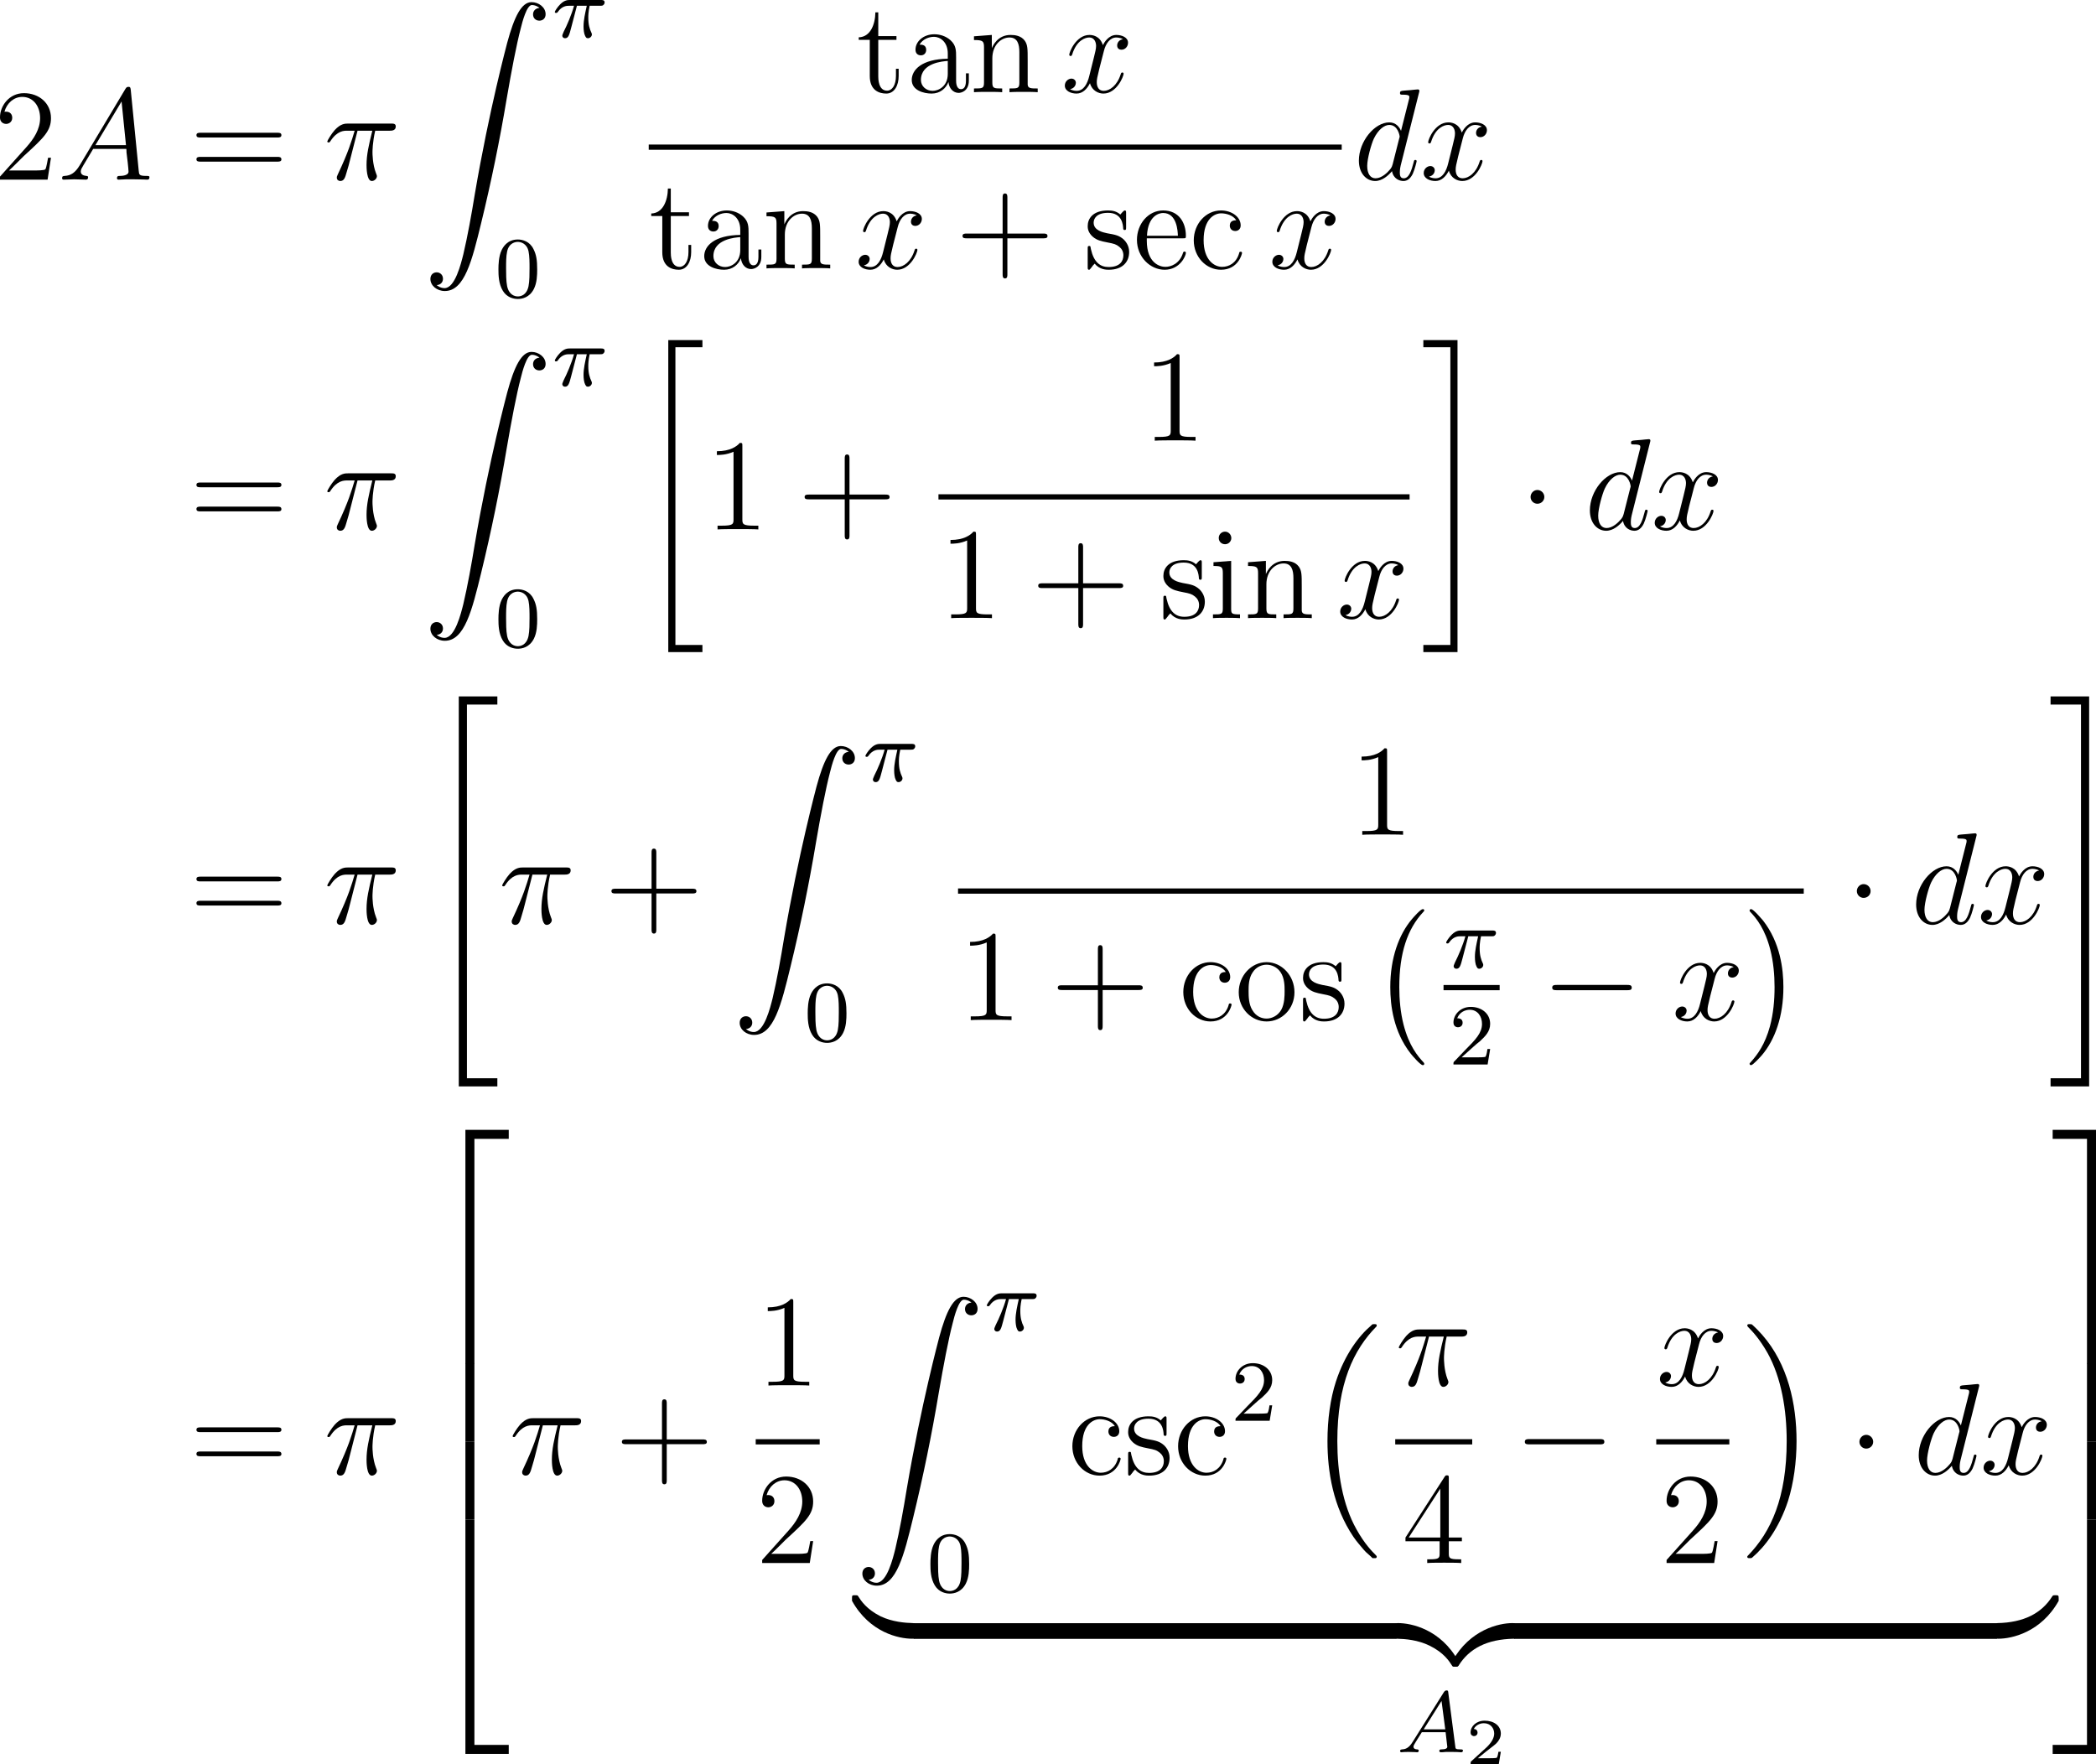 <?xml version="1.0" encoding="UTF-8"?>
<svg xmlns="http://www.w3.org/2000/svg" xmlns:xlink="http://www.w3.org/1999/xlink" width="240.906pt" height="202.747pt" viewBox="0 0 240.906 202.747" version="1.1">
<g id="surface1">
<path style=" stroke:none;fill-rule:nonzero;fill:rgb(0%,0%,0%);fill-opacity:1;" d="M 5.859 18.129 L 5.527 18.129 C 5.469 18.383 5.352 19.223 5.215 19.457 C 5.098 19.594 4.258 19.594 3.809 19.594 L 1.035 19.594 C 1.445 19.242 2.363 18.285 2.734 17.934 C 5.02 15.844 5.859 15.062 5.859 13.578 C 5.859 11.859 4.492 10.707 2.754 10.707 C 1.035 10.707 0 12.191 0 13.48 C 0 14.242 0.664 14.242 0.703 14.242 C 1.035 14.242 1.406 14.008 1.406 13.539 C 1.406 13.109 1.133 12.836 0.703 12.836 C 0.586 12.836 0.547 12.836 0.508 12.855 C 0.781 11.84 1.602 11.137 2.559 11.137 C 3.828 11.137 4.609 12.211 4.609 13.578 C 4.609 14.848 3.887 15.961 3.027 16.918 L 0 20.297 L 0 20.648 L 5.469 20.648 Z M 5.859 18.129 "/>
<path style=" stroke:none;fill-rule:nonzero;fill:rgb(0%,0%,0%);fill-opacity:1;" d="M 9.168 18.988 C 8.641 19.867 8.133 20.18 7.43 20.219 C 7.254 20.238 7.137 20.238 7.137 20.492 C 7.137 20.59 7.215 20.648 7.312 20.648 C 7.586 20.648 8.25 20.609 8.523 20.609 C 8.953 20.609 9.441 20.648 9.852 20.648 C 9.949 20.648 10.125 20.648 10.125 20.355 C 10.125 20.238 10.008 20.219 9.91 20.219 C 9.578 20.18 9.285 20.062 9.285 19.711 C 9.285 19.496 9.383 19.34 9.578 19.008 L 10.711 17.113 L 14.52 17.113 C 14.539 17.25 14.539 17.367 14.539 17.504 C 14.598 17.895 14.773 19.457 14.773 19.73 C 14.773 20.18 14.012 20.219 13.777 20.219 C 13.602 20.219 13.445 20.219 13.445 20.492 C 13.445 20.648 13.582 20.648 13.66 20.648 C 13.914 20.648 14.227 20.609 14.48 20.609 L 15.32 20.609 C 16.238 20.609 16.902 20.648 16.902 20.648 C 17.02 20.648 17.176 20.648 17.176 20.355 C 17.176 20.219 17.039 20.219 16.824 20.219 C 16.004 20.219 15.984 20.082 15.945 19.633 L 15.027 10.316 C 14.988 10.004 14.93 9.984 14.773 9.984 C 14.617 9.984 14.539 10.004 14.402 10.238 Z M 10.965 16.684 L 13.973 11.664 L 14.48 16.684 Z M 10.965 16.684 "/>
<path style=" stroke:none;fill-rule:nonzero;fill:rgb(0%,0%,0%);fill-opacity:1;" d="M 31.855 15.805 C 32.07 15.805 32.344 15.805 32.344 15.531 C 32.344 15.258 32.09 15.258 31.855 15.258 L 23.066 15.258 C 22.852 15.258 22.578 15.258 22.578 15.531 C 22.578 15.805 22.832 15.805 23.066 15.805 Z M 31.855 18.578 C 32.07 18.578 32.344 18.578 32.344 18.324 C 32.344 18.031 32.09 18.031 31.855 18.031 L 23.066 18.031 C 22.852 18.031 22.578 18.031 22.578 18.305 C 22.578 18.578 22.832 18.578 23.066 18.578 Z M 31.855 18.578 "/>
<path style=" stroke:none;fill-rule:nonzero;fill:rgb(0%,0%,0%);fill-opacity:1;" d="M 41.094 15.023 L 42.793 15.023 C 42.383 16.684 42.129 17.777 42.129 18.969 C 42.129 19.184 42.129 20.805 42.734 20.805 C 43.047 20.805 43.32 20.512 43.32 20.258 C 43.32 20.18 43.32 20.16 43.223 19.926 C 42.812 18.891 42.812 17.621 42.812 17.504 C 42.812 17.426 42.812 16.352 43.125 15.023 L 44.805 15.023 C 45 15.023 45.488 15.023 45.488 14.535 C 45.488 14.203 45.215 14.203 44.941 14.203 L 40.02 14.203 C 39.668 14.203 39.16 14.203 38.477 14.945 C 38.086 15.375 37.617 16.176 37.617 16.254 C 37.617 16.352 37.695 16.371 37.773 16.371 C 37.891 16.371 37.891 16.332 37.969 16.234 C 38.75 15.023 39.531 15.023 39.902 15.023 L 40.762 15.023 C 40.43 16.137 40.059 17.445 38.828 20.043 C 38.711 20.297 38.711 20.316 38.711 20.414 C 38.711 20.727 38.984 20.805 39.102 20.805 C 39.551 20.805 39.668 20.414 39.844 19.789 C 40.078 19.027 40.078 18.988 40.234 18.383 Z M 41.094 15.023 "/>
<path style=" stroke:none;fill-rule:nonzero;fill:rgb(0%,0%,0%);fill-opacity:1;" d="M 50.191 32.766 C 50.66 32.746 50.914 32.414 50.914 32.043 C 50.914 31.555 50.543 31.301 50.191 31.301 C 49.84 31.301 49.469 31.535 49.469 32.062 C 49.469 32.824 50.211 33.449 51.129 33.449 C 53.395 33.449 54.254 29.953 55.309 25.617 C 56.461 20.891 57.438 16.125 58.238 11.34 C 58.785 8.156 59.352 5.168 59.859 3.234 C 60.035 2.512 60.543 0.578 61.129 0.578 C 61.578 0.578 61.949 0.852 62.008 0.91 C 61.52 0.949 61.266 1.281 61.266 1.652 C 61.266 2.141 61.637 2.375 61.988 2.375 C 62.34 2.375 62.711 2.16 62.711 1.633 C 62.711 0.832 61.91 0.246 61.09 0.246 C 59.957 0.246 59.117 1.867 58.297 4.914 C 58.258 5.09 56.227 12.59 54.566 22.355 C 54.195 24.641 53.746 27.141 53.258 29.211 C 52.984 30.305 52.301 33.117 51.09 33.117 C 50.562 33.117 50.191 32.766 50.191 32.766 Z M 50.191 32.766 "/>
<path style=" stroke:none;fill-rule:nonzero;fill:rgb(0%,0%,0%);fill-opacity:1;" d="M 66.309 0.664 L 67.441 0.664 C 67.246 1.562 67.07 2.305 67.07 3.047 C 67.07 3.105 67.07 3.535 67.168 3.906 C 67.305 4.316 67.402 4.395 67.578 4.395 C 67.793 4.395 68.027 4.199 68.027 3.965 C 68.027 3.906 68.027 3.887 67.988 3.789 C 67.773 3.34 67.617 2.852 67.617 2.031 C 67.617 1.816 67.617 1.387 67.773 0.664 L 68.984 0.664 C 69.141 0.664 69.238 0.664 69.336 0.586 C 69.473 0.469 69.492 0.352 69.492 0.273 C 69.492 0 69.238 0 69.082 0 L 65.488 0 C 65.273 0 64.883 0 64.395 0.488 C 64.043 0.84 63.77 1.289 63.77 1.367 C 63.77 1.465 63.828 1.484 63.906 1.484 C 64.023 1.484 64.043 1.465 64.102 1.387 C 64.59 0.664 65.176 0.664 65.391 0.664 L 65.977 0.664 C 65.684 1.719 65.156 2.93 64.785 3.652 C 64.727 3.809 64.629 4.004 64.629 4.082 C 64.629 4.297 64.785 4.395 64.941 4.395 C 65.332 4.395 65.43 4.023 65.645 3.203 Z M 66.309 0.664 "/>
<path style=" stroke:none;fill-rule:nonzero;fill:rgb(0%,0%,0%);fill-opacity:1;" d="M 61.742 30.965 C 61.742 29.91 61.645 29.266 61.312 28.621 C 60.883 27.742 60.062 27.527 59.516 27.527 C 58.266 27.527 57.797 28.465 57.66 28.738 C 57.309 29.461 57.289 30.457 57.289 30.965 C 57.289 31.629 57.309 32.625 57.797 33.426 C 58.246 34.168 58.988 34.363 59.516 34.363 C 60.004 34.363 60.844 34.207 61.352 33.23 C 61.723 32.508 61.742 31.609 61.742 30.965 Z M 59.516 34.07 C 59.184 34.07 58.5 33.914 58.285 32.879 C 58.168 32.312 58.168 31.375 58.168 30.848 C 58.168 30.164 58.168 29.461 58.285 28.914 C 58.5 27.898 59.262 27.801 59.516 27.801 C 59.848 27.801 60.551 27.977 60.746 28.875 C 60.863 29.422 60.863 30.184 60.863 30.848 C 60.863 31.434 60.863 32.332 60.746 32.898 C 60.531 33.934 59.848 34.07 59.516 34.07 Z M 59.516 34.07 "/>
<path style=" stroke:none;fill-rule:nonzero;fill:rgb(0%,0%,0%);fill-opacity:1;" d="M 100.945 4.582 L 103.035 4.582 L 103.035 4.152 L 100.945 4.152 L 100.945 1.418 L 100.613 1.418 C 100.594 2.805 100.047 4.25 98.699 4.289 L 98.699 4.582 L 99.969 4.582 L 99.969 8.742 C 99.969 10.402 101.062 10.754 101.863 10.754 C 102.801 10.754 103.289 9.816 103.289 8.742 L 103.289 7.902 L 102.977 7.902 L 102.977 8.723 C 102.977 9.797 102.527 10.422 101.961 10.422 C 100.945 10.422 100.945 9.035 100.945 8.781 Z M 100.945 4.582 "/>
<path style=" stroke:none;fill-rule:nonzero;fill:rgb(0%,0%,0%);fill-opacity:1;" d="M 109.891 6.613 C 109.891 5.793 109.891 5.207 109.246 4.621 C 108.719 4.152 108.035 3.938 107.391 3.938 C 106.16 3.938 105.223 4.738 105.223 5.715 C 105.223 6.145 105.496 6.359 105.848 6.359 C 106.199 6.359 106.453 6.105 106.453 5.734 C 106.453 5.129 105.926 5.129 105.691 5.129 C 106.043 4.504 106.766 4.23 107.352 4.23 C 108.035 4.23 108.934 4.797 108.934 6.145 L 108.934 6.75 C 105.926 6.789 104.793 8.039 104.793 9.191 C 104.793 10.383 106.16 10.754 107.078 10.754 C 108.055 10.754 108.738 10.148 109.012 9.426 C 109.07 10.129 109.539 10.676 110.184 10.676 C 110.496 10.676 111.355 10.461 111.355 9.27 L 111.355 8.43 L 111.023 8.43 L 111.023 9.27 C 111.023 10.129 110.672 10.246 110.457 10.246 C 109.891 10.246 109.891 9.445 109.891 9.23 Z M 108.934 8.488 C 108.934 9.953 107.84 10.441 107.195 10.441 C 106.453 10.441 105.848 9.914 105.848 9.191 C 105.848 7.219 108.387 7.043 108.934 7.004 Z M 108.934 8.488 "/>
<path style=" stroke:none;fill-rule:nonzero;fill:rgb(0%,0%,0%);fill-opacity:1;" d="M 118.117 6.965 C 118.117 5.578 118.117 5.168 117.785 4.68 C 117.355 4.094 116.652 4.016 116.145 4.016 C 114.68 4.016 114.113 5.246 113.996 5.539 L 113.996 4.016 L 111.945 4.172 L 111.945 4.602 C 112.961 4.602 113.098 4.719 113.098 5.441 L 113.098 9.484 C 113.098 10.168 112.922 10.168 111.945 10.168 L 111.945 10.598 C 112.336 10.559 113.156 10.559 113.566 10.559 C 113.996 10.559 114.816 10.559 115.188 10.598 L 115.188 10.168 C 114.25 10.168 114.055 10.168 114.055 9.484 L 114.055 6.711 C 114.055 5.148 115.09 4.309 116.027 4.309 C 116.945 4.309 117.16 5.07 117.16 5.988 L 117.16 9.484 C 117.16 10.168 116.984 10.168 116.027 10.168 L 116.027 10.598 C 116.398 10.559 117.219 10.559 117.629 10.559 C 118.059 10.559 118.879 10.559 119.27 10.598 L 119.27 10.168 C 118.508 10.168 118.137 10.168 118.117 9.719 Z M 118.117 6.965 "/>
<path style=" stroke:none;fill-rule:nonzero;fill:rgb(0%,0%,0%);fill-opacity:1;" d="M 129.066 4.504 C 128.578 4.582 128.402 4.953 128.402 5.227 C 128.402 5.598 128.676 5.715 128.891 5.715 C 129.34 5.715 129.652 5.324 129.652 4.914 C 129.652 4.289 128.93 4.016 128.305 4.016 C 127.406 4.016 126.898 4.914 126.762 5.188 C 126.41 4.074 125.492 4.016 125.219 4.016 C 123.695 4.016 122.895 5.969 122.895 6.301 C 122.895 6.359 122.953 6.438 123.051 6.438 C 123.168 6.438 123.207 6.34 123.227 6.281 C 123.734 4.621 124.75 4.309 125.18 4.309 C 125.844 4.309 125.98 4.934 125.98 5.285 C 125.98 5.617 125.883 5.969 125.707 6.691 L 125.199 8.723 C 124.984 9.621 124.555 10.441 123.754 10.441 C 123.676 10.441 123.305 10.441 122.992 10.246 C 123.539 10.148 123.656 9.699 123.656 9.523 C 123.656 9.23 123.422 9.035 123.148 9.035 C 122.777 9.035 122.387 9.367 122.387 9.836 C 122.387 10.461 123.09 10.754 123.734 10.754 C 124.457 10.754 124.965 10.188 125.277 9.562 C 125.512 10.441 126.273 10.754 126.82 10.754 C 128.344 10.754 129.145 8.781 129.145 8.469 C 129.145 8.391 129.086 8.332 129.008 8.332 C 128.871 8.332 128.852 8.41 128.812 8.527 C 128.402 9.836 127.543 10.441 126.859 10.441 C 126.332 10.441 126.059 10.051 126.059 9.445 C 126.059 9.113 126.117 8.879 126.352 7.902 L 126.879 5.852 C 127.094 4.973 127.602 4.309 128.305 4.309 C 128.324 4.309 128.754 4.309 129.066 4.504 Z M 129.066 4.504 "/>
<path style=" stroke:none;fill-rule:nonzero;fill:rgb(0%,0%,0%);fill-opacity:1;" d="M 74.562 16.613 L 154.211 16.613 L 154.211 17.215 L 74.562 17.215 Z M 74.562 16.613 "/>
<path style=" stroke:none;fill-rule:nonzero;fill:rgb(0%,0%,0%);fill-opacity:1;" d="M 77.098 24.832 L 79.188 24.832 L 79.188 24.402 L 77.098 24.402 L 77.098 21.668 L 76.766 21.668 C 76.746 23.055 76.199 24.5 74.852 24.539 L 74.852 24.832 L 76.121 24.832 L 76.121 28.992 C 76.121 30.652 77.215 31.004 78.016 31.004 C 78.953 31.004 79.441 30.066 79.441 28.992 L 79.441 28.152 L 79.129 28.152 L 79.129 28.973 C 79.129 30.047 78.68 30.672 78.113 30.672 C 77.098 30.672 77.098 29.285 77.098 29.031 Z M 77.098 24.832 "/>
<path style=" stroke:none;fill-rule:nonzero;fill:rgb(0%,0%,0%);fill-opacity:1;" d="M 86.039 26.863 C 86.039 26.043 86.039 25.457 85.395 24.871 C 84.867 24.402 84.184 24.188 83.539 24.188 C 82.309 24.188 81.371 24.988 81.371 25.965 C 81.371 26.395 81.645 26.609 81.996 26.609 C 82.348 26.609 82.602 26.355 82.602 25.984 C 82.602 25.379 82.074 25.379 81.84 25.379 C 82.191 24.754 82.914 24.48 83.5 24.48 C 84.184 24.48 85.082 25.047 85.082 26.395 L 85.082 27 C 82.074 27.039 80.941 28.289 80.941 29.441 C 80.941 30.633 82.309 31.004 83.227 31.004 C 84.203 31.004 84.887 30.398 85.16 29.676 C 85.219 30.379 85.688 30.926 86.332 30.926 C 86.645 30.926 87.504 30.711 87.504 29.52 L 87.504 28.68 L 87.172 28.68 L 87.172 29.52 C 87.172 30.379 86.82 30.496 86.605 30.496 C 86.039 30.496 86.039 29.695 86.039 29.48 Z M 85.082 28.738 C 85.082 30.203 83.988 30.691 83.344 30.691 C 82.602 30.691 81.996 30.164 81.996 29.441 C 81.996 27.469 84.535 27.293 85.082 27.254 Z M 85.082 28.738 "/>
<path style=" stroke:none;fill-rule:nonzero;fill:rgb(0%,0%,0%);fill-opacity:1;" d="M 94.27 27.215 C 94.27 25.828 94.27 25.418 93.938 24.93 C 93.508 24.344 92.805 24.266 92.297 24.266 C 90.832 24.266 90.266 25.496 90.148 25.789 L 90.148 24.266 L 88.098 24.422 L 88.098 24.852 C 89.113 24.852 89.25 24.969 89.25 25.691 L 89.25 29.734 C 89.25 30.418 89.074 30.418 88.098 30.418 L 88.098 30.848 C 88.488 30.809 89.309 30.809 89.719 30.809 C 90.148 30.809 90.969 30.809 91.34 30.848 L 91.34 30.418 C 90.402 30.418 90.207 30.418 90.207 29.734 L 90.207 26.961 C 90.207 25.398 91.242 24.559 92.18 24.559 C 93.098 24.559 93.312 25.32 93.312 26.238 L 93.312 29.734 C 93.312 30.418 93.137 30.418 92.18 30.418 L 92.18 30.848 C 92.551 30.809 93.371 30.809 93.781 30.809 C 94.211 30.809 95.031 30.809 95.422 30.848 L 95.422 30.418 C 94.66 30.418 94.289 30.418 94.27 29.969 Z M 94.27 27.215 "/>
<path style=" stroke:none;fill-rule:nonzero;fill:rgb(0%,0%,0%);fill-opacity:1;" d="M 105.367 24.754 C 104.879 24.832 104.703 25.203 104.703 25.477 C 104.703 25.848 104.977 25.965 105.191 25.965 C 105.641 25.965 105.953 25.574 105.953 25.164 C 105.953 24.539 105.23 24.266 104.605 24.266 C 103.707 24.266 103.199 25.164 103.062 25.438 C 102.711 24.324 101.793 24.266 101.52 24.266 C 99.996 24.266 99.195 26.219 99.195 26.551 C 99.195 26.609 99.254 26.688 99.352 26.688 C 99.469 26.688 99.508 26.59 99.527 26.531 C 100.035 24.871 101.051 24.559 101.48 24.559 C 102.145 24.559 102.281 25.184 102.281 25.535 C 102.281 25.867 102.184 26.219 102.008 26.941 L 101.5 28.973 C 101.285 29.871 100.855 30.691 100.055 30.691 C 99.977 30.691 99.605 30.691 99.293 30.496 C 99.84 30.398 99.957 29.949 99.957 29.773 C 99.957 29.48 99.723 29.285 99.449 29.285 C 99.078 29.285 98.688 29.617 98.688 30.086 C 98.688 30.711 99.391 31.004 100.035 31.004 C 100.758 31.004 101.266 30.438 101.578 29.812 C 101.812 30.691 102.574 31.004 103.121 31.004 C 104.645 31.004 105.445 29.031 105.445 28.719 C 105.445 28.641 105.387 28.582 105.309 28.582 C 105.172 28.582 105.152 28.66 105.113 28.777 C 104.703 30.086 103.844 30.691 103.16 30.691 C 102.633 30.691 102.359 30.301 102.359 29.695 C 102.359 29.363 102.418 29.129 102.652 28.152 L 103.18 26.102 C 103.395 25.223 103.902 24.559 104.605 24.559 C 104.625 24.559 105.055 24.559 105.367 24.754 Z M 105.367 24.754 "/>
<path style=" stroke:none;fill-rule:nonzero;fill:rgb(0%,0%,0%);fill-opacity:1;" d="M 115.785 27.391 L 119.906 27.391 C 120.121 27.391 120.395 27.391 120.395 27.137 C 120.395 26.844 120.141 26.844 119.906 26.844 L 115.785 26.844 L 115.785 22.723 C 115.785 22.508 115.785 22.234 115.512 22.234 C 115.238 22.234 115.238 22.488 115.238 22.723 L 115.238 26.844 L 111.117 26.844 C 110.902 26.844 110.629 26.844 110.629 27.117 C 110.629 27.391 110.883 27.391 111.117 27.391 L 115.238 27.391 L 115.238 31.512 C 115.238 31.727 115.238 32 115.512 32 C 115.785 32 115.785 31.746 115.785 31.512 Z M 115.785 27.391 "/>
<path style=" stroke:none;fill-rule:nonzero;fill:rgb(0%,0%,0%);fill-opacity:1;" d="M 129.43 24.52 C 129.43 24.266 129.43 24.188 129.273 24.188 C 129.156 24.188 128.883 24.52 128.766 24.656 C 128.316 24.266 127.848 24.188 127.359 24.188 C 125.562 24.188 125.016 25.164 125.016 25.984 C 125.016 26.16 125.016 26.688 125.582 27.195 C 126.07 27.625 126.578 27.723 127.262 27.859 C 128.082 28.016 128.277 28.074 128.648 28.367 C 128.922 28.582 129.117 28.914 129.117 29.344 C 129.117 29.988 128.746 30.691 127.418 30.691 C 126.441 30.691 125.719 30.125 125.387 28.641 C 125.328 28.367 125.328 28.348 125.328 28.328 C 125.289 28.27 125.23 28.27 125.191 28.27 C 125.016 28.27 125.016 28.348 125.016 28.621 L 125.016 30.652 C 125.016 30.926 125.016 31.004 125.172 31.004 C 125.25 31.004 125.25 30.984 125.504 30.672 C 125.582 30.555 125.582 30.535 125.816 30.301 C 126.383 31.004 127.184 31.004 127.438 31.004 C 129 31.004 129.781 30.125 129.781 28.953 C 129.781 28.152 129.293 27.664 129.156 27.527 C 128.629 27.059 128.219 26.98 127.223 26.805 C 126.793 26.707 125.699 26.492 125.699 25.594 C 125.699 25.145 126.012 24.461 127.359 24.461 C 128.98 24.461 129.078 25.848 129.098 26.297 C 129.117 26.434 129.215 26.434 129.273 26.434 C 129.43 26.434 129.43 26.355 129.43 26.082 Z M 129.43 24.52 "/>
<path style=" stroke:none;fill-rule:nonzero;fill:rgb(0%,0%,0%);fill-opacity:1;" d="M 135.949 27.391 C 136.281 27.391 136.301 27.391 136.301 27.098 C 136.301 25.594 135.5 24.188 133.684 24.188 C 131.984 24.188 130.676 25.73 130.676 27.566 C 130.676 29.539 132.199 31.004 133.859 31.004 C 135.637 31.004 136.301 29.383 136.301 29.07 C 136.301 28.973 136.242 28.914 136.145 28.914 C 136.027 28.914 135.988 28.992 135.969 29.07 C 135.578 30.32 134.582 30.672 133.938 30.672 C 133.312 30.672 131.809 30.242 131.809 27.664 L 131.809 27.391 Z M 131.828 27.098 C 131.945 24.754 133.254 24.48 133.684 24.48 C 135.285 24.48 135.363 26.59 135.383 27.098 Z M 131.828 27.098 "/>
<path style=" stroke:none;fill-rule:nonzero;fill:rgb(0%,0%,0%);fill-opacity:1;" d="M 142.09 25.32 C 141.914 25.32 141.348 25.32 141.348 25.926 C 141.348 26.297 141.602 26.551 141.973 26.551 C 142.305 26.551 142.598 26.336 142.598 25.906 C 142.598 24.91 141.543 24.188 140.332 24.188 C 138.594 24.188 137.207 25.73 137.207 27.625 C 137.207 29.539 138.633 31.004 140.332 31.004 C 142.305 31.004 142.754 29.207 142.754 29.07 C 142.754 28.934 142.637 28.934 142.598 28.934 C 142.461 28.934 142.441 28.973 142.402 29.168 C 142.07 30.223 141.27 30.672 140.469 30.672 C 139.551 30.672 138.34 29.871 138.34 27.605 C 138.34 25.125 139.609 24.52 140.352 24.52 C 140.918 24.52 141.738 24.734 142.09 25.32 Z M 142.09 25.32 "/>
<path style=" stroke:none;fill-rule:nonzero;fill:rgb(0%,0%,0%);fill-opacity:1;" d="M 152.918 24.754 C 152.43 24.832 152.254 25.203 152.254 25.477 C 152.254 25.848 152.527 25.965 152.742 25.965 C 153.191 25.965 153.504 25.574 153.504 25.164 C 153.504 24.539 152.781 24.266 152.156 24.266 C 151.258 24.266 150.75 25.164 150.613 25.438 C 150.262 24.324 149.344 24.266 149.07 24.266 C 147.547 24.266 146.746 26.219 146.746 26.551 C 146.746 26.609 146.805 26.688 146.902 26.688 C 147.02 26.688 147.059 26.59 147.078 26.531 C 147.586 24.871 148.602 24.559 149.031 24.559 C 149.695 24.559 149.832 25.184 149.832 25.535 C 149.832 25.867 149.734 26.219 149.559 26.941 L 149.051 28.973 C 148.836 29.871 148.406 30.691 147.605 30.691 C 147.527 30.691 147.156 30.691 146.844 30.496 C 147.391 30.398 147.508 29.949 147.508 29.773 C 147.508 29.48 147.273 29.285 147 29.285 C 146.629 29.285 146.238 29.617 146.238 30.086 C 146.238 30.711 146.941 31.004 147.586 31.004 C 148.309 31.004 148.816 30.438 149.129 29.812 C 149.363 30.691 150.125 31.004 150.672 31.004 C 152.195 31.004 152.996 29.031 152.996 28.719 C 152.996 28.641 152.938 28.582 152.859 28.582 C 152.723 28.582 152.703 28.66 152.664 28.777 C 152.254 30.086 151.395 30.691 150.711 30.691 C 150.184 30.691 149.91 30.301 149.91 29.695 C 149.91 29.363 149.969 29.129 150.203 28.152 L 150.73 26.102 C 150.945 25.223 151.453 24.559 152.156 24.559 C 152.176 24.559 152.605 24.559 152.918 24.754 Z M 152.918 24.754 "/>
<path style=" stroke:none;fill-rule:nonzero;fill:rgb(0%,0%,0%);fill-opacity:1;" d="M 163.098 10.648 C 163.117 10.59 163.137 10.512 163.137 10.434 C 163.137 10.277 162.98 10.277 162.961 10.277 C 162.941 10.277 162.219 10.336 162.141 10.355 C 161.887 10.375 161.652 10.395 161.398 10.414 C 161.008 10.453 160.91 10.453 160.91 10.727 C 160.91 10.883 161.027 10.883 161.242 10.883 C 161.965 10.883 161.984 11.02 161.984 11.156 C 161.984 11.254 161.965 11.371 161.945 11.41 L 161.027 15.043 C 160.871 14.652 160.461 14.066 159.68 14.066 C 158 14.066 156.184 16.234 156.184 18.461 C 156.184 19.926 157.043 20.805 158.059 20.805 C 158.879 20.805 159.582 20.16 159.992 19.672 C 160.148 20.551 160.852 20.805 161.301 20.805 C 161.75 20.805 162.102 20.531 162.375 19.984 C 162.609 19.477 162.824 18.578 162.824 18.52 C 162.824 18.441 162.766 18.383 162.668 18.383 C 162.531 18.383 162.531 18.461 162.473 18.676 C 162.238 19.555 161.965 20.492 161.34 20.492 C 160.91 20.492 160.891 20.102 160.891 19.809 C 160.891 19.75 160.891 19.438 160.988 19.027 Z M 160.07 18.871 C 159.992 19.125 159.992 19.164 159.797 19.438 C 159.465 19.848 158.801 20.492 158.098 20.492 C 157.492 20.492 157.141 19.945 157.141 19.066 C 157.141 18.246 157.609 16.566 157.902 15.941 C 158.41 14.887 159.113 14.359 159.68 14.359 C 160.676 14.359 160.871 15.59 160.871 15.707 C 160.871 15.727 160.832 15.902 160.812 15.941 Z M 160.07 18.871 "/>
<path style=" stroke:none;fill-rule:nonzero;fill:rgb(0%,0%,0%);fill-opacity:1;" d="M 170.316 14.555 C 169.828 14.633 169.652 15.004 169.652 15.277 C 169.652 15.648 169.926 15.766 170.141 15.766 C 170.59 15.766 170.902 15.375 170.902 14.965 C 170.902 14.34 170.18 14.066 169.555 14.066 C 168.656 14.066 168.148 14.965 168.012 15.238 C 167.66 14.125 166.742 14.066 166.469 14.066 C 164.945 14.066 164.145 16.02 164.145 16.352 C 164.145 16.41 164.203 16.488 164.301 16.488 C 164.418 16.488 164.457 16.391 164.477 16.332 C 164.984 14.672 166 14.359 166.43 14.359 C 167.094 14.359 167.23 14.984 167.23 15.336 C 167.23 15.668 167.133 16.02 166.957 16.742 L 166.449 18.773 C 166.234 19.672 165.805 20.492 165.004 20.492 C 164.926 20.492 164.555 20.492 164.242 20.297 C 164.789 20.199 164.906 19.75 164.906 19.574 C 164.906 19.281 164.672 19.086 164.398 19.086 C 164.027 19.086 163.637 19.418 163.637 19.887 C 163.637 20.512 164.34 20.805 164.984 20.805 C 165.707 20.805 166.215 20.238 166.527 19.613 C 166.762 20.492 167.523 20.805 168.07 20.805 C 169.594 20.805 170.395 18.832 170.395 18.52 C 170.395 18.441 170.336 18.383 170.258 18.383 C 170.121 18.383 170.102 18.461 170.062 18.578 C 169.652 19.887 168.793 20.492 168.109 20.492 C 167.582 20.492 167.309 20.102 167.309 19.496 C 167.309 19.164 167.367 18.93 167.602 17.953 L 168.129 15.902 C 168.344 15.023 168.852 14.359 169.555 14.359 C 169.574 14.359 170.004 14.359 170.316 14.555 Z M 170.316 14.555 "/>
<path style=" stroke:none;fill-rule:nonzero;fill:rgb(0%,0%,0%);fill-opacity:1;" d="M 31.855 56.004 C 32.07 56.004 32.344 56.004 32.344 55.73 C 32.344 55.457 32.09 55.457 31.855 55.457 L 23.066 55.457 C 22.852 55.457 22.578 55.457 22.578 55.73 C 22.578 56.004 22.832 56.004 23.066 56.004 Z M 31.855 58.777 C 32.07 58.777 32.344 58.777 32.344 58.523 C 32.344 58.23 32.09 58.23 31.855 58.23 L 23.066 58.23 C 22.852 58.23 22.578 58.23 22.578 58.504 C 22.578 58.777 22.832 58.777 23.066 58.777 Z M 31.855 58.777 "/>
<path style=" stroke:none;fill-rule:nonzero;fill:rgb(0%,0%,0%);fill-opacity:1;" d="M 41.094 55.223 L 42.793 55.223 C 42.383 56.883 42.129 57.977 42.129 59.168 C 42.129 59.383 42.129 61.004 42.734 61.004 C 43.047 61.004 43.32 60.711 43.32 60.457 C 43.32 60.379 43.32 60.359 43.223 60.125 C 42.812 59.09 42.812 57.82 42.812 57.703 C 42.812 57.625 42.812 56.551 43.125 55.223 L 44.805 55.223 C 45 55.223 45.488 55.223 45.488 54.734 C 45.488 54.402 45.215 54.402 44.941 54.402 L 40.02 54.402 C 39.668 54.402 39.16 54.402 38.477 55.145 C 38.086 55.574 37.617 56.375 37.617 56.453 C 37.617 56.551 37.695 56.57 37.773 56.57 C 37.891 56.57 37.891 56.531 37.969 56.434 C 38.75 55.223 39.531 55.223 39.902 55.223 L 40.762 55.223 C 40.43 56.336 40.059 57.645 38.828 60.242 C 38.711 60.496 38.711 60.516 38.711 60.613 C 38.711 60.926 38.984 61.004 39.102 61.004 C 39.551 61.004 39.668 60.613 39.844 59.988 C 40.078 59.227 40.078 59.188 40.234 58.582 Z M 41.094 55.223 "/>
<path style=" stroke:none;fill-rule:nonzero;fill:rgb(0%,0%,0%);fill-opacity:1;" d="M 50.191 72.965 C 50.66 72.945 50.914 72.613 50.914 72.242 C 50.914 71.754 50.543 71.5 50.191 71.5 C 49.84 71.5 49.469 71.734 49.469 72.262 C 49.469 73.023 50.211 73.648 51.129 73.648 C 53.395 73.648 54.254 70.152 55.309 65.816 C 56.461 61.09 57.438 56.324 58.238 51.539 C 58.785 48.355 59.352 45.367 59.859 43.434 C 60.035 42.711 60.543 40.777 61.129 40.777 C 61.578 40.777 61.949 41.051 62.008 41.109 C 61.52 41.148 61.266 41.48 61.266 41.852 C 61.266 42.34 61.637 42.574 61.988 42.574 C 62.34 42.574 62.711 42.359 62.711 41.832 C 62.711 41.031 61.91 40.445 61.09 40.445 C 59.957 40.445 59.117 42.066 58.297 45.113 C 58.258 45.289 56.227 52.789 54.566 62.555 C 54.195 64.84 53.746 67.34 53.258 69.41 C 52.984 70.504 52.301 73.316 51.09 73.316 C 50.562 73.316 50.191 72.965 50.191 72.965 Z M 50.191 72.965 "/>
<path style=" stroke:none;fill-rule:nonzero;fill:rgb(0%,0%,0%);fill-opacity:1;" d="M 66.309 40.715 L 67.441 40.715 C 67.246 41.613 67.07 42.355 67.07 43.098 C 67.07 43.156 67.07 43.586 67.168 43.957 C 67.305 44.367 67.402 44.445 67.578 44.445 C 67.793 44.445 68.027 44.25 68.027 44.016 C 68.027 43.957 68.027 43.938 67.988 43.84 C 67.773 43.391 67.617 42.902 67.617 42.082 C 67.617 41.867 67.617 41.438 67.773 40.715 L 68.984 40.715 C 69.141 40.715 69.238 40.715 69.336 40.637 C 69.473 40.52 69.492 40.402 69.492 40.324 C 69.492 40.051 69.238 40.051 69.082 40.051 L 65.488 40.051 C 65.273 40.051 64.883 40.051 64.395 40.539 C 64.043 40.891 63.77 41.34 63.77 41.418 C 63.77 41.516 63.828 41.535 63.906 41.535 C 64.023 41.535 64.043 41.516 64.102 41.438 C 64.59 40.715 65.176 40.715 65.391 40.715 L 65.977 40.715 C 65.684 41.77 65.156 42.98 64.785 43.703 C 64.727 43.859 64.629 44.055 64.629 44.133 C 64.629 44.348 64.785 44.445 64.941 44.445 C 65.332 44.445 65.43 44.074 65.645 43.254 Z M 66.309 40.715 "/>
<path style=" stroke:none;fill-rule:nonzero;fill:rgb(0%,0%,0%);fill-opacity:1;" d="M 61.742 71.164 C 61.742 70.109 61.645 69.465 61.312 68.82 C 60.883 67.941 60.062 67.727 59.516 67.727 C 58.266 67.727 57.797 68.664 57.66 68.938 C 57.309 69.66 57.289 70.656 57.289 71.164 C 57.289 71.828 57.309 72.824 57.797 73.625 C 58.246 74.367 58.988 74.562 59.516 74.562 C 60.004 74.562 60.844 74.406 61.352 73.43 C 61.723 72.707 61.742 71.809 61.742 71.164 Z M 59.516 74.27 C 59.184 74.27 58.5 74.113 58.285 73.078 C 58.168 72.512 58.168 71.574 58.168 71.047 C 58.168 70.363 58.168 69.66 58.285 69.113 C 58.5 68.098 59.262 68 59.516 68 C 59.848 68 60.551 68.176 60.746 69.074 C 60.863 69.621 60.863 70.383 60.863 71.047 C 60.863 71.633 60.863 72.531 60.746 73.098 C 60.531 74.133 59.848 74.27 59.516 74.27 Z M 59.516 74.27 "/>
<path style=" stroke:none;fill-rule:nonzero;fill:rgb(0%,0%,0%);fill-opacity:1;" d="M 76.809 74.949 L 80.734 74.949 L 80.734 74.129 L 77.629 74.129 L 77.629 39.91 L 80.734 39.91 L 80.734 39.09 L 76.809 39.09 Z M 76.809 74.949 "/>
<path style=" stroke:none;fill-rule:nonzero;fill:rgb(0%,0%,0%);fill-opacity:1;" d="M 85.324 51.277 C 85.324 50.926 85.324 50.906 85.031 50.906 C 84.68 51.316 83.918 51.863 82.395 51.863 L 82.395 52.293 C 82.727 52.293 83.469 52.293 84.309 51.922 L 84.309 59.695 C 84.309 60.242 84.25 60.418 82.941 60.418 L 82.473 60.418 L 82.473 60.848 C 82.883 60.809 84.328 60.809 84.816 60.809 C 85.324 60.809 86.75 60.809 87.16 60.848 L 87.16 60.418 L 86.691 60.418 C 85.383 60.418 85.324 60.242 85.324 59.695 Z M 85.324 51.277 "/>
<path style=" stroke:none;fill-rule:nonzero;fill:rgb(0%,0%,0%);fill-opacity:1;" d="M 97.637 57.391 L 101.758 57.391 C 101.973 57.391 102.246 57.391 102.246 57.137 C 102.246 56.844 101.992 56.844 101.758 56.844 L 97.637 56.844 L 97.637 52.723 C 97.637 52.508 97.637 52.234 97.363 52.234 C 97.09 52.234 97.09 52.488 97.09 52.723 L 97.09 56.844 L 92.969 56.844 C 92.754 56.844 92.48 56.844 92.48 57.117 C 92.48 57.391 92.734 57.391 92.969 57.391 L 97.09 57.391 L 97.09 61.512 C 97.09 61.727 97.09 62 97.363 62 C 97.637 62 97.637 61.746 97.637 61.512 Z M 97.637 57.391 "/>
<path style=" stroke:none;fill-rule:nonzero;fill:rgb(0%,0%,0%);fill-opacity:1;" d="M 135.574 41.078 C 135.574 40.727 135.574 40.707 135.281 40.707 C 134.93 41.117 134.168 41.664 132.645 41.664 L 132.645 42.094 C 132.977 42.094 133.719 42.094 134.559 41.723 L 134.559 49.496 C 134.559 50.043 134.5 50.219 133.191 50.219 L 132.723 50.219 L 132.723 50.648 C 133.133 50.609 134.578 50.609 135.066 50.609 C 135.574 50.609 137 50.609 137.41 50.648 L 137.41 50.219 L 136.941 50.219 C 135.633 50.219 135.574 50.043 135.574 49.496 Z M 135.574 41.078 "/>
<path style=" stroke:none;fill-rule:nonzero;fill:rgb(0%,0%,0%);fill-opacity:1;" d="M 107.863 56.809 L 162.012 56.809 L 162.012 57.41 L 107.863 57.41 Z M 107.863 56.809 "/>
<path style=" stroke:none;fill-rule:nonzero;fill:rgb(0%,0%,0%);fill-opacity:1;" d="M 112.176 61.477 C 112.176 61.125 112.176 61.105 111.883 61.105 C 111.531 61.516 110.77 62.062 109.246 62.062 L 109.246 62.492 C 109.578 62.492 110.32 62.492 111.16 62.121 L 111.16 69.895 C 111.16 70.441 111.102 70.617 109.793 70.617 L 109.324 70.617 L 109.324 71.047 C 109.734 71.008 111.18 71.008 111.668 71.008 C 112.176 71.008 113.602 71.008 114.012 71.047 L 114.012 70.617 L 113.543 70.617 C 112.234 70.617 112.176 70.441 112.176 69.895 Z M 112.176 61.477 "/>
<path style=" stroke:none;fill-rule:nonzero;fill:rgb(0%,0%,0%);fill-opacity:1;" d="M 124.484 67.59 L 128.605 67.59 C 128.82 67.59 129.094 67.59 129.094 67.336 C 129.094 67.043 128.84 67.043 128.605 67.043 L 124.484 67.043 L 124.484 62.922 C 124.484 62.707 124.484 62.434 124.211 62.434 C 123.938 62.434 123.938 62.688 123.938 62.922 L 123.938 67.043 L 119.816 67.043 C 119.602 67.043 119.328 67.043 119.328 67.316 C 119.328 67.59 119.582 67.59 119.816 67.59 L 123.938 67.59 L 123.938 71.711 C 123.938 71.926 123.938 72.199 124.211 72.199 C 124.484 72.199 124.484 71.945 124.484 71.711 Z M 124.484 67.59 "/>
<path style=" stroke:none;fill-rule:nonzero;fill:rgb(0%,0%,0%);fill-opacity:1;" d="M 138.129 64.719 C 138.129 64.465 138.129 64.387 137.973 64.387 C 137.855 64.387 137.582 64.719 137.465 64.855 C 137.016 64.465 136.547 64.387 136.059 64.387 C 134.262 64.387 133.715 65.363 133.715 66.184 C 133.715 66.359 133.715 66.887 134.281 67.395 C 134.77 67.824 135.277 67.922 135.961 68.059 C 136.781 68.215 136.977 68.273 137.348 68.566 C 137.621 68.781 137.816 69.113 137.816 69.543 C 137.816 70.188 137.445 70.891 136.117 70.891 C 135.141 70.891 134.418 70.324 134.086 68.84 C 134.027 68.566 134.027 68.547 134.027 68.527 C 133.988 68.469 133.93 68.469 133.891 68.469 C 133.715 68.469 133.715 68.547 133.715 68.82 L 133.715 70.852 C 133.715 71.125 133.715 71.203 133.871 71.203 C 133.949 71.203 133.949 71.184 134.203 70.871 C 134.281 70.754 134.281 70.734 134.516 70.5 C 135.082 71.203 135.883 71.203 136.137 71.203 C 137.699 71.203 138.48 70.324 138.48 69.152 C 138.48 68.352 137.992 67.863 137.855 67.727 C 137.328 67.258 136.918 67.18 135.922 67.004 C 135.492 66.906 134.398 66.691 134.398 65.793 C 134.398 65.344 134.711 64.66 136.059 64.66 C 137.68 64.66 137.777 66.047 137.797 66.496 C 137.816 66.633 137.914 66.633 137.973 66.633 C 138.129 66.633 138.129 66.555 138.129 66.281 Z M 138.129 64.719 "/>
<path style=" stroke:none;fill-rule:nonzero;fill:rgb(0%,0%,0%);fill-opacity:1;" d="M 141.523 61.848 C 141.523 61.457 141.211 61.105 140.801 61.105 C 140.41 61.105 140.078 61.418 140.078 61.828 C 140.078 62.277 140.43 62.551 140.801 62.551 C 141.25 62.551 141.523 62.18 141.523 61.848 Z M 139.473 64.621 L 139.473 65.051 C 140.41 65.051 140.547 65.148 140.547 65.871 L 140.547 69.934 C 140.547 70.617 140.391 70.617 139.414 70.617 L 139.414 71.047 C 139.844 71.008 140.547 71.008 140.996 71.008 C 141.152 71.008 142.012 71.008 142.52 71.047 L 142.52 70.617 C 141.562 70.617 141.504 70.539 141.504 69.953 L 141.504 64.465 Z M 139.473 64.621 "/>
<path style=" stroke:none;fill-rule:nonzero;fill:rgb(0%,0%,0%);fill-opacity:1;" d="M 149.617 67.414 C 149.617 66.027 149.617 65.617 149.285 65.129 C 148.855 64.543 148.152 64.465 147.645 64.465 C 146.18 64.465 145.613 65.695 145.496 65.988 L 145.496 64.465 L 143.445 64.621 L 143.445 65.051 C 144.461 65.051 144.598 65.168 144.598 65.891 L 144.598 69.934 C 144.598 70.617 144.422 70.617 143.445 70.617 L 143.445 71.047 C 143.836 71.008 144.656 71.008 145.066 71.008 C 145.496 71.008 146.316 71.008 146.688 71.047 L 146.688 70.617 C 145.75 70.617 145.555 70.617 145.555 69.934 L 145.555 67.16 C 145.555 65.598 146.59 64.758 147.527 64.758 C 148.445 64.758 148.66 65.52 148.66 66.438 L 148.66 69.934 C 148.66 70.617 148.484 70.617 147.527 70.617 L 147.527 71.047 C 147.898 71.008 148.719 71.008 149.129 71.008 C 149.559 71.008 150.379 71.008 150.77 71.047 L 150.77 70.617 C 150.008 70.617 149.637 70.617 149.617 70.168 Z M 149.617 67.414 "/>
<path style=" stroke:none;fill-rule:nonzero;fill:rgb(0%,0%,0%);fill-opacity:1;" d="M 160.719 64.953 C 160.23 65.031 160.055 65.402 160.055 65.676 C 160.055 66.047 160.328 66.164 160.543 66.164 C 160.992 66.164 161.305 65.773 161.305 65.363 C 161.305 64.738 160.582 64.465 159.957 64.465 C 159.059 64.465 158.551 65.363 158.414 65.637 C 158.062 64.523 157.145 64.465 156.871 64.465 C 155.348 64.465 154.547 66.418 154.547 66.75 C 154.547 66.809 154.605 66.887 154.703 66.887 C 154.82 66.887 154.859 66.789 154.879 66.73 C 155.387 65.07 156.402 64.758 156.832 64.758 C 157.496 64.758 157.633 65.383 157.633 65.734 C 157.633 66.066 157.535 66.418 157.359 67.141 L 156.852 69.172 C 156.637 70.07 156.207 70.891 155.406 70.891 C 155.328 70.891 154.957 70.891 154.645 70.695 C 155.191 70.598 155.309 70.148 155.309 69.973 C 155.309 69.68 155.074 69.484 154.801 69.484 C 154.43 69.484 154.039 69.816 154.039 70.285 C 154.039 70.91 154.742 71.203 155.387 71.203 C 156.109 71.203 156.617 70.637 156.93 70.012 C 157.164 70.891 157.926 71.203 158.473 71.203 C 159.996 71.203 160.797 69.23 160.797 68.918 C 160.797 68.84 160.738 68.781 160.66 68.781 C 160.523 68.781 160.504 68.859 160.465 68.977 C 160.055 70.285 159.195 70.891 158.512 70.891 C 157.984 70.891 157.711 70.5 157.711 69.895 C 157.711 69.562 157.77 69.328 158.004 68.352 L 158.531 66.301 C 158.746 65.422 159.254 64.758 159.957 64.758 C 159.977 64.758 160.406 64.758 160.719 64.953 Z M 160.719 64.953 "/>
<path style=" stroke:none;fill-rule:nonzero;fill:rgb(0%,0%,0%);fill-opacity:1;" d="M 166.699 74.129 L 163.594 74.129 L 163.594 74.949 L 167.52 74.949 L 167.52 39.09 L 163.594 39.09 L 163.594 39.91 L 166.699 39.91 Z M 166.699 74.129 "/>
<path style=" stroke:none;fill-rule:nonzero;fill:rgb(0%,0%,0%);fill-opacity:1;" d="M 177.5 57.117 C 177.5 56.688 177.148 56.316 176.699 56.316 C 176.27 56.316 175.918 56.688 175.918 57.117 C 175.918 57.547 176.27 57.898 176.699 57.898 C 177.148 57.898 177.5 57.547 177.5 57.117 Z M 177.5 57.117 "/>
<path style=" stroke:none;fill-rule:nonzero;fill:rgb(0%,0%,0%);fill-opacity:1;" d="M 189.648 50.848 C 189.668 50.789 189.688 50.711 189.688 50.633 C 189.688 50.477 189.531 50.477 189.512 50.477 C 189.492 50.477 188.77 50.535 188.691 50.555 C 188.438 50.574 188.203 50.594 187.949 50.613 C 187.559 50.652 187.461 50.652 187.461 50.926 C 187.461 51.082 187.578 51.082 187.793 51.082 C 188.516 51.082 188.535 51.219 188.535 51.355 C 188.535 51.453 188.516 51.57 188.496 51.609 L 187.578 55.242 C 187.422 54.852 187.012 54.266 186.23 54.266 C 184.551 54.266 182.734 56.434 182.734 58.66 C 182.734 60.125 183.594 61.004 184.609 61.004 C 185.43 61.004 186.133 60.359 186.543 59.871 C 186.699 60.75 187.402 61.004 187.852 61.004 C 188.301 61.004 188.652 60.73 188.926 60.184 C 189.16 59.676 189.375 58.777 189.375 58.719 C 189.375 58.641 189.316 58.582 189.219 58.582 C 189.082 58.582 189.082 58.66 189.023 58.875 C 188.789 59.754 188.516 60.691 187.891 60.691 C 187.461 60.691 187.441 60.301 187.441 60.008 C 187.441 59.949 187.441 59.637 187.539 59.227 Z M 186.621 59.07 C 186.543 59.324 186.543 59.363 186.348 59.637 C 186.016 60.047 185.352 60.691 184.648 60.691 C 184.043 60.691 183.691 60.145 183.691 59.266 C 183.691 58.445 184.16 56.766 184.453 56.141 C 184.961 55.086 185.664 54.559 186.23 54.559 C 187.227 54.559 187.422 55.789 187.422 55.906 C 187.422 55.926 187.383 56.102 187.363 56.141 Z M 186.621 59.07 "/>
<path style=" stroke:none;fill-rule:nonzero;fill:rgb(0%,0%,0%);fill-opacity:1;" d="M 196.867 54.754 C 196.379 54.832 196.203 55.203 196.203 55.477 C 196.203 55.848 196.477 55.965 196.691 55.965 C 197.141 55.965 197.453 55.574 197.453 55.164 C 197.453 54.539 196.73 54.266 196.105 54.266 C 195.207 54.266 194.699 55.164 194.562 55.438 C 194.211 54.324 193.293 54.266 193.02 54.266 C 191.496 54.266 190.695 56.219 190.695 56.551 C 190.695 56.609 190.754 56.688 190.852 56.688 C 190.969 56.688 191.008 56.59 191.027 56.531 C 191.535 54.871 192.551 54.559 192.98 54.559 C 193.645 54.559 193.781 55.184 193.781 55.535 C 193.781 55.867 193.684 56.219 193.508 56.941 L 193 58.973 C 192.785 59.871 192.355 60.691 191.555 60.691 C 191.477 60.691 191.105 60.691 190.793 60.496 C 191.34 60.398 191.457 59.949 191.457 59.773 C 191.457 59.48 191.223 59.285 190.949 59.285 C 190.578 59.285 190.188 59.617 190.188 60.086 C 190.188 60.711 190.891 61.004 191.535 61.004 C 192.258 61.004 192.766 60.438 193.078 59.812 C 193.312 60.691 194.074 61.004 194.621 61.004 C 196.145 61.004 196.945 59.031 196.945 58.719 C 196.945 58.641 196.887 58.582 196.809 58.582 C 196.672 58.582 196.652 58.66 196.613 58.777 C 196.203 60.086 195.344 60.691 194.66 60.691 C 194.133 60.691 193.859 60.301 193.859 59.695 C 193.859 59.363 193.918 59.129 194.152 58.152 L 194.68 56.102 C 194.895 55.223 195.402 54.559 196.105 54.559 C 196.125 54.559 196.555 54.559 196.867 54.754 Z M 196.867 54.754 "/>
<path style=" stroke:none;fill-rule:nonzero;fill:rgb(0%,0%,0%);fill-opacity:1;" d="M 31.855 101.305 C 32.07 101.305 32.344 101.305 32.344 101.031 C 32.344 100.758 32.09 100.758 31.855 100.758 L 23.066 100.758 C 22.852 100.758 22.578 100.758 22.578 101.031 C 22.578 101.305 22.832 101.305 23.066 101.305 Z M 31.855 104.078 C 32.07 104.078 32.344 104.078 32.344 103.824 C 32.344 103.531 32.09 103.531 31.855 103.531 L 23.066 103.531 C 22.852 103.531 22.578 103.531 22.578 103.805 C 22.578 104.078 22.832 104.078 23.066 104.078 Z M 31.855 104.078 "/>
<path style=" stroke:none;fill-rule:nonzero;fill:rgb(0%,0%,0%);fill-opacity:1;" d="M 41.094 100.523 L 42.793 100.523 C 42.383 102.184 42.129 103.277 42.129 104.469 C 42.129 104.684 42.129 106.305 42.734 106.305 C 43.047 106.305 43.32 106.012 43.32 105.758 C 43.32 105.68 43.32 105.66 43.223 105.426 C 42.812 104.391 42.812 103.121 42.812 103.004 C 42.812 102.926 42.812 101.852 43.125 100.523 L 44.805 100.523 C 45 100.523 45.488 100.523 45.488 100.035 C 45.488 99.703 45.215 99.703 44.941 99.703 L 40.02 99.703 C 39.668 99.703 39.16 99.703 38.477 100.445 C 38.086 100.875 37.617 101.676 37.617 101.754 C 37.617 101.852 37.695 101.871 37.773 101.871 C 37.891 101.871 37.891 101.832 37.969 101.734 C 38.75 100.523 39.531 100.523 39.902 100.523 L 40.762 100.523 C 40.43 101.637 40.059 102.945 38.828 105.543 C 38.711 105.797 38.711 105.816 38.711 105.914 C 38.711 106.227 38.984 106.305 39.102 106.305 C 39.551 106.305 39.668 105.914 39.844 105.289 C 40.078 104.527 40.078 104.488 40.234 103.883 Z M 41.094 100.523 "/>
<path style=" stroke:none;fill-rule:nonzero;fill:rgb(0%,0%,0%);fill-opacity:1;" d="M 52.73 124.867 L 57.164 124.867 L 57.164 123.93 L 53.668 123.93 L 53.668 80.98 L 57.164 80.98 L 57.164 80.043 L 52.73 80.043 Z M 52.73 124.867 "/>
<path style=" stroke:none;fill-rule:nonzero;fill:rgb(0%,0%,0%);fill-opacity:1;" d="M 61.195 100.523 L 62.895 100.523 C 62.484 102.184 62.23 103.277 62.23 104.469 C 62.23 104.684 62.23 106.305 62.836 106.305 C 63.148 106.305 63.422 106.012 63.422 105.758 C 63.422 105.68 63.422 105.66 63.324 105.426 C 62.914 104.391 62.914 103.121 62.914 103.004 C 62.914 102.926 62.914 101.852 63.227 100.523 L 64.906 100.523 C 65.102 100.523 65.59 100.523 65.59 100.035 C 65.59 99.703 65.316 99.703 65.043 99.703 L 60.121 99.703 C 59.77 99.703 59.262 99.703 58.578 100.445 C 58.188 100.875 57.719 101.676 57.719 101.754 C 57.719 101.852 57.797 101.871 57.875 101.871 C 57.992 101.871 57.992 101.832 58.07 101.734 C 58.852 100.523 59.633 100.523 60.004 100.523 L 60.863 100.523 C 60.531 101.637 60.16 102.945 58.93 105.543 C 58.812 105.797 58.812 105.816 58.812 105.914 C 58.812 106.227 59.086 106.305 59.203 106.305 C 59.652 106.305 59.77 105.914 59.945 105.289 C 60.18 104.527 60.18 104.488 60.336 103.883 Z M 61.195 100.523 "/>
<path style=" stroke:none;fill-rule:nonzero;fill:rgb(0%,0%,0%);fill-opacity:1;" d="M 75.434 102.691 L 79.555 102.691 C 79.77 102.691 80.043 102.691 80.043 102.438 C 80.043 102.145 79.789 102.145 79.555 102.145 L 75.434 102.145 L 75.434 98.023 C 75.434 97.809 75.434 97.535 75.16 97.535 C 74.887 97.535 74.887 97.789 74.887 98.023 L 74.887 102.145 L 70.766 102.145 C 70.551 102.145 70.277 102.145 70.277 102.418 C 70.277 102.691 70.531 102.691 70.766 102.691 L 74.887 102.691 L 74.887 106.812 C 74.887 107.027 74.887 107.301 75.16 107.301 C 75.434 107.301 75.434 107.047 75.434 106.812 Z M 75.434 102.691 "/>
<path style=" stroke:none;fill-rule:nonzero;fill:rgb(0%,0%,0%);fill-opacity:1;" d="M 85.738 118.266 C 86.207 118.246 86.461 117.914 86.461 117.543 C 86.461 117.055 86.09 116.801 85.738 116.801 C 85.387 116.801 85.016 117.035 85.016 117.562 C 85.016 118.324 85.758 118.949 86.676 118.949 C 88.941 118.949 89.801 115.453 90.855 111.117 C 92.008 106.391 92.984 101.625 93.785 96.84 C 94.332 93.656 94.898 90.668 95.406 88.734 C 95.582 88.012 96.09 86.078 96.676 86.078 C 97.125 86.078 97.496 86.352 97.555 86.41 C 97.066 86.449 96.812 86.781 96.812 87.152 C 96.812 87.641 97.184 87.875 97.535 87.875 C 97.887 87.875 98.258 87.66 98.258 87.133 C 98.258 86.332 97.457 85.746 96.637 85.746 C 95.504 85.746 94.664 87.367 93.844 90.414 C 93.805 90.59 91.773 98.09 90.113 107.855 C 89.742 110.141 89.293 112.641 88.805 114.711 C 88.531 115.805 87.848 118.617 86.637 118.617 C 86.109 118.617 85.738 118.266 85.738 118.266 Z M 85.738 118.266 "/>
<path style=" stroke:none;fill-rule:nonzero;fill:rgb(0%,0%,0%);fill-opacity:1;" d="M 102.008 86.164 L 103.141 86.164 C 102.945 87.062 102.77 87.805 102.77 88.547 C 102.77 88.605 102.77 89.035 102.867 89.406 C 103.004 89.816 103.102 89.895 103.277 89.895 C 103.492 89.895 103.727 89.699 103.727 89.465 C 103.727 89.406 103.727 89.387 103.688 89.289 C 103.473 88.84 103.316 88.352 103.316 87.531 C 103.316 87.316 103.316 86.887 103.473 86.164 L 104.684 86.164 C 104.84 86.164 104.938 86.164 105.035 86.086 C 105.172 85.969 105.191 85.852 105.191 85.773 C 105.191 85.5 104.938 85.5 104.781 85.5 L 101.188 85.5 C 100.973 85.5 100.582 85.5 100.094 85.988 C 99.742 86.34 99.469 86.789 99.469 86.867 C 99.469 86.965 99.527 86.984 99.605 86.984 C 99.723 86.984 99.742 86.965 99.801 86.887 C 100.289 86.164 100.875 86.164 101.09 86.164 L 101.676 86.164 C 101.383 87.219 100.855 88.43 100.484 89.152 C 100.426 89.309 100.328 89.504 100.328 89.582 C 100.328 89.797 100.484 89.895 100.641 89.895 C 101.031 89.895 101.129 89.523 101.344 88.703 Z M 102.008 86.164 "/>
<path style=" stroke:none;fill-rule:nonzero;fill:rgb(0%,0%,0%);fill-opacity:1;" d="M 97.289 116.465 C 97.289 115.41 97.191 114.766 96.859 114.121 C 96.43 113.242 95.609 113.027 95.062 113.027 C 93.812 113.027 93.344 113.965 93.207 114.238 C 92.855 114.961 92.836 115.957 92.836 116.465 C 92.836 117.129 92.855 118.125 93.344 118.926 C 93.793 119.668 94.535 119.863 95.062 119.863 C 95.551 119.863 96.391 119.707 96.898 118.73 C 97.27 118.008 97.289 117.109 97.289 116.465 Z M 95.062 119.57 C 94.73 119.57 94.047 119.414 93.832 118.379 C 93.715 117.812 93.715 116.875 93.715 116.348 C 93.715 115.664 93.715 114.961 93.832 114.414 C 94.047 113.398 94.809 113.301 95.062 113.301 C 95.395 113.301 96.098 113.477 96.293 114.375 C 96.41 114.922 96.41 115.684 96.41 116.348 C 96.41 116.934 96.41 117.832 96.293 118.398 C 96.078 119.434 95.395 119.57 95.062 119.57 Z M 95.062 119.57 "/>
<path style=" stroke:none;fill-rule:nonzero;fill:rgb(0%,0%,0%);fill-opacity:1;" d="M 159.426 86.375 C 159.426 86.023 159.426 86.004 159.133 86.004 C 158.781 86.414 158.02 86.961 156.496 86.961 L 156.496 87.391 C 156.828 87.391 157.57 87.391 158.41 87.02 L 158.41 94.793 C 158.41 95.34 158.352 95.516 157.043 95.516 L 156.574 95.516 L 156.574 95.945 C 156.984 95.906 158.43 95.906 158.918 95.906 C 159.426 95.906 160.852 95.906 161.262 95.945 L 161.262 95.516 L 160.793 95.516 C 159.484 95.516 159.426 95.34 159.426 94.793 Z M 159.426 86.375 "/>
<path style=" stroke:none;fill-rule:nonzero;fill:rgb(0%,0%,0%);fill-opacity:1;" d="M 110.113 102.113 L 207.316 102.113 L 207.316 102.715 L 110.113 102.715 Z M 110.113 102.113 "/>
<path style=" stroke:none;fill-rule:nonzero;fill:rgb(0%,0%,0%);fill-opacity:1;" d="M 114.426 107.676 C 114.426 107.324 114.426 107.305 114.133 107.305 C 113.781 107.715 113.02 108.262 111.496 108.262 L 111.496 108.691 C 111.828 108.691 112.57 108.691 113.41 108.32 L 113.41 116.094 C 113.41 116.641 113.352 116.816 112.043 116.816 L 111.574 116.816 L 111.574 117.246 C 111.984 117.207 113.43 117.207 113.918 117.207 C 114.426 117.207 115.852 117.207 116.262 117.246 L 116.262 116.816 L 115.793 116.816 C 114.484 116.816 114.426 116.641 114.426 116.094 Z M 114.426 107.676 "/>
<path style=" stroke:none;fill-rule:nonzero;fill:rgb(0%,0%,0%);fill-opacity:1;" d="M 126.734 113.789 L 130.855 113.789 C 131.07 113.789 131.344 113.789 131.344 113.535 C 131.344 113.242 131.09 113.242 130.855 113.242 L 126.734 113.242 L 126.734 109.121 C 126.734 108.906 126.734 108.633 126.461 108.633 C 126.188 108.633 126.188 108.887 126.188 109.121 L 126.188 113.242 L 122.066 113.242 C 121.852 113.242 121.578 113.242 121.578 113.516 C 121.578 113.789 121.832 113.789 122.066 113.789 L 126.188 113.789 L 126.188 117.91 C 126.188 118.125 126.188 118.398 126.461 118.398 C 126.734 118.398 126.734 118.145 126.734 117.91 Z M 126.734 113.789 "/>
<path style=" stroke:none;fill-rule:nonzero;fill:rgb(0%,0%,0%);fill-opacity:1;" d="M 140.887 111.719 C 140.711 111.719 140.145 111.719 140.145 112.324 C 140.145 112.695 140.398 112.949 140.77 112.949 C 141.102 112.949 141.395 112.734 141.395 112.305 C 141.395 111.309 140.34 110.586 139.129 110.586 C 137.391 110.586 136.004 112.129 136.004 114.023 C 136.004 115.938 137.43 117.402 139.129 117.402 C 141.102 117.402 141.551 115.605 141.551 115.469 C 141.551 115.332 141.434 115.332 141.395 115.332 C 141.258 115.332 141.238 115.371 141.199 115.566 C 140.867 116.621 140.066 117.07 139.266 117.07 C 138.348 117.07 137.137 116.27 137.137 114.004 C 137.137 111.523 138.406 110.918 139.148 110.918 C 139.715 110.918 140.535 111.133 140.887 111.719 Z M 140.887 111.719 "/>
<path style=" stroke:none;fill-rule:nonzero;fill:rgb(0%,0%,0%);fill-opacity:1;" d="M 148.781 114.043 C 148.781 112.129 147.316 110.586 145.578 110.586 C 143.801 110.586 142.375 112.168 142.375 114.043 C 142.375 115.957 143.859 117.402 145.578 117.402 C 147.336 117.402 148.781 115.938 148.781 114.043 Z M 145.578 117.07 C 145.031 117.07 144.367 116.836 143.938 116.094 C 143.527 115.43 143.508 114.551 143.508 113.906 C 143.508 113.34 143.508 112.441 143.977 111.758 C 144.387 111.113 145.051 110.879 145.578 110.879 C 146.145 110.879 146.789 111.152 147.18 111.738 C 147.648 112.422 147.648 113.359 147.648 113.906 C 147.648 114.434 147.648 115.371 147.258 116.074 C 146.848 116.777 146.145 117.07 145.578 117.07 Z M 145.578 117.07 "/>
<path style=" stroke:none;fill-rule:nonzero;fill:rgb(0%,0%,0%);fill-opacity:1;" d="M 154.18 110.918 C 154.18 110.664 154.18 110.586 154.023 110.586 C 153.906 110.586 153.633 110.918 153.516 111.055 C 153.066 110.664 152.598 110.586 152.109 110.586 C 150.312 110.586 149.766 111.562 149.766 112.383 C 149.766 112.559 149.766 113.086 150.332 113.594 C 150.82 114.023 151.328 114.121 152.012 114.258 C 152.832 114.414 153.027 114.473 153.398 114.766 C 153.672 114.98 153.867 115.312 153.867 115.742 C 153.867 116.387 153.496 117.09 152.168 117.09 C 151.191 117.09 150.469 116.523 150.137 115.039 C 150.078 114.766 150.078 114.746 150.078 114.727 C 150.039 114.668 149.98 114.668 149.941 114.668 C 149.766 114.668 149.766 114.746 149.766 115.02 L 149.766 117.051 C 149.766 117.324 149.766 117.402 149.922 117.402 C 150 117.402 150 117.383 150.254 117.07 C 150.332 116.953 150.332 116.934 150.566 116.699 C 151.133 117.402 151.934 117.402 152.188 117.402 C 153.75 117.402 154.531 116.523 154.531 115.352 C 154.531 114.551 154.043 114.062 153.906 113.926 C 153.379 113.457 152.969 113.379 151.973 113.203 C 151.543 113.105 150.449 112.891 150.449 111.992 C 150.449 111.543 150.762 110.859 152.109 110.859 C 153.73 110.859 153.828 112.246 153.848 112.695 C 153.867 112.832 153.965 112.832 154.023 112.832 C 154.18 112.832 154.18 112.754 154.18 112.48 Z M 154.18 110.918 "/>
<path style=" stroke:none;fill-rule:nonzero;fill:rgb(0%,0%,0%);fill-opacity:1;" d="M 163.699 122.266 C 163.699 122.207 163.66 122.168 163.641 122.129 C 162.957 121.406 161.941 120.195 161.316 117.754 C 160.965 116.387 160.828 114.863 160.828 113.457 C 160.828 109.531 161.766 106.777 163.562 104.844 C 163.699 104.707 163.699 104.688 163.699 104.648 C 163.699 104.492 163.582 104.492 163.523 104.492 C 163.289 104.492 162.488 105.391 162.293 105.625 C 160.77 107.422 159.793 110.117 159.793 113.457 C 159.793 115.566 160.164 118.574 162.137 121.094 C 162.273 121.27 163.25 122.422 163.523 122.422 C 163.582 122.422 163.699 122.422 163.699 122.266 Z M 163.699 122.266 "/>
<path style=" stroke:none;fill-rule:nonzero;fill:rgb(0%,0%,0%);fill-opacity:1;" d="M 168.758 107.613 L 169.891 107.613 C 169.695 108.512 169.52 109.254 169.52 109.996 C 169.52 110.055 169.52 110.484 169.617 110.855 C 169.754 111.266 169.852 111.344 170.027 111.344 C 170.242 111.344 170.477 111.148 170.477 110.914 C 170.477 110.855 170.477 110.836 170.438 110.738 C 170.223 110.289 170.066 109.801 170.066 108.98 C 170.066 108.766 170.066 108.336 170.223 107.613 L 171.434 107.613 C 171.59 107.613 171.688 107.613 171.785 107.535 C 171.922 107.418 171.941 107.301 171.941 107.223 C 171.941 106.949 171.688 106.949 171.531 106.949 L 167.938 106.949 C 167.723 106.949 167.332 106.949 166.844 107.438 C 166.492 107.789 166.219 108.238 166.219 108.316 C 166.219 108.414 166.277 108.434 166.355 108.434 C 166.473 108.434 166.492 108.414 166.551 108.336 C 167.039 107.613 167.625 107.613 167.84 107.613 L 168.426 107.613 C 168.133 108.668 167.605 109.879 167.234 110.602 C 167.176 110.758 167.078 110.953 167.078 111.031 C 167.078 111.246 167.234 111.344 167.391 111.344 C 167.781 111.344 167.879 110.973 168.094 110.152 Z M 168.758 107.613 "/>
<path style=" stroke:none;fill-rule:nonzero;fill:rgb(0%,0%,0%);fill-opacity:1;" d="M 165.914 113.211 L 172.363 113.211 L 172.363 113.812 L 165.914 113.812 Z M 165.914 113.211 "/>
<path style=" stroke:none;fill-rule:nonzero;fill:rgb(0%,0%,0%);fill-opacity:1;" d="M 169.34 120.316 C 169.496 120.16 169.906 119.828 170.082 119.691 C 170.688 119.125 171.273 118.578 171.273 117.68 C 171.273 116.488 170.277 115.727 169.047 115.727 C 167.836 115.727 167.055 116.625 167.055 117.523 C 167.055 118.012 167.445 118.07 167.582 118.07 C 167.797 118.07 168.109 117.934 168.109 117.543 C 168.109 117.035 167.602 117.035 167.484 117.035 C 167.777 116.293 168.441 116.059 168.93 116.059 C 169.848 116.059 170.336 116.84 170.336 117.68 C 170.336 118.715 169.613 119.477 168.422 120.668 L 167.172 121.977 C 167.055 122.074 167.055 122.094 167.055 122.348 L 170.98 122.348 L 171.273 120.57 L 170.961 120.57 C 170.941 120.766 170.863 121.254 170.746 121.449 C 170.688 121.527 169.926 121.527 169.77 121.527 L 167.992 121.527 Z M 169.34 120.316 "/>
<path style=" stroke:none;fill-rule:nonzero;fill:rgb(0%,0%,0%);fill-opacity:1;" d="M 187.02 113.809 C 187.273 113.809 187.547 113.809 187.547 113.516 C 187.547 113.203 187.273 113.203 187.02 113.203 L 178.934 113.203 C 178.68 113.203 178.406 113.203 178.406 113.516 C 178.406 113.809 178.68 113.809 178.934 113.809 Z M 187.02 113.809 "/>
<path style=" stroke:none;fill-rule:nonzero;fill:rgb(0%,0%,0%);fill-opacity:1;" d="M 199.266 111.152 C 198.777 111.23 198.602 111.602 198.602 111.875 C 198.602 112.246 198.875 112.363 199.09 112.363 C 199.539 112.363 199.852 111.973 199.852 111.562 C 199.852 110.938 199.129 110.664 198.504 110.664 C 197.605 110.664 197.098 111.562 196.961 111.836 C 196.609 110.723 195.691 110.664 195.418 110.664 C 193.895 110.664 193.094 112.617 193.094 112.949 C 193.094 113.008 193.152 113.086 193.25 113.086 C 193.367 113.086 193.406 112.988 193.426 112.93 C 193.934 111.27 194.949 110.957 195.379 110.957 C 196.043 110.957 196.18 111.582 196.18 111.934 C 196.18 112.266 196.082 112.617 195.906 113.34 L 195.398 115.371 C 195.184 116.27 194.754 117.09 193.953 117.09 C 193.875 117.09 193.504 117.09 193.191 116.895 C 193.738 116.797 193.855 116.348 193.855 116.172 C 193.855 115.879 193.621 115.684 193.348 115.684 C 192.977 115.684 192.586 116.016 192.586 116.484 C 192.586 117.109 193.289 117.402 193.934 117.402 C 194.656 117.402 195.164 116.836 195.477 116.211 C 195.711 117.09 196.473 117.402 197.02 117.402 C 198.543 117.402 199.344 115.43 199.344 115.117 C 199.344 115.039 199.285 114.98 199.207 114.98 C 199.07 114.98 199.051 115.059 199.012 115.176 C 198.602 116.484 197.742 117.09 197.059 117.09 C 196.531 117.09 196.258 116.699 196.258 116.094 C 196.258 115.762 196.316 115.527 196.551 114.551 L 197.078 112.5 C 197.293 111.621 197.801 110.957 198.504 110.957 C 198.523 110.957 198.953 110.957 199.266 111.152 Z M 199.266 111.152 "/>
<path style=" stroke:none;fill-rule:nonzero;fill:rgb(0%,0%,0%);fill-opacity:1;" d="M 204.977 113.457 C 204.977 111.348 204.605 108.34 202.652 105.82 C 202.496 105.645 201.539 104.492 201.266 104.492 C 201.188 104.492 201.09 104.531 201.09 104.648 C 201.09 104.707 201.109 104.746 201.168 104.805 C 201.891 105.566 202.867 106.777 203.473 109.16 C 203.824 110.527 203.961 112.051 203.961 113.457 C 203.961 114.961 203.824 116.484 203.434 117.949 C 202.867 120.039 201.988 121.23 201.227 122.07 C 201.09 122.207 201.09 122.227 201.09 122.266 C 201.09 122.383 201.188 122.422 201.266 122.422 C 201.48 122.422 202.301 121.504 202.496 121.289 C 204.02 119.492 204.977 116.797 204.977 113.457 Z M 204.977 113.457 "/>
<path style=" stroke:none;fill-rule:nonzero;fill:rgb(0%,0%,0%);fill-opacity:1;" d="M 215 102.418 C 215 101.988 214.648 101.617 214.199 101.617 C 213.77 101.617 213.418 101.988 213.418 102.418 C 213.418 102.848 213.77 103.199 214.199 103.199 C 214.648 103.199 215 102.848 215 102.418 Z M 215 102.418 "/>
<path style=" stroke:none;fill-rule:nonzero;fill:rgb(0%,0%,0%);fill-opacity:1;" d="M 227.148 96.148 C 227.168 96.09 227.188 96.012 227.188 95.934 C 227.188 95.777 227.031 95.777 227.012 95.777 C 226.992 95.777 226.27 95.836 226.191 95.855 C 225.938 95.875 225.703 95.895 225.449 95.914 C 225.059 95.953 224.961 95.953 224.961 96.227 C 224.961 96.383 225.078 96.383 225.293 96.383 C 226.016 96.383 226.035 96.52 226.035 96.656 C 226.035 96.754 226.016 96.871 225.996 96.91 L 225.078 100.543 C 224.922 100.152 224.512 99.566 223.73 99.566 C 222.051 99.566 220.234 101.734 220.234 103.961 C 220.234 105.426 221.094 106.305 222.109 106.305 C 222.93 106.305 223.633 105.66 224.043 105.172 C 224.199 106.051 224.902 106.305 225.352 106.305 C 225.801 106.305 226.152 106.031 226.426 105.484 C 226.66 104.977 226.875 104.078 226.875 104.02 C 226.875 103.941 226.816 103.883 226.719 103.883 C 226.582 103.883 226.582 103.961 226.523 104.176 C 226.289 105.055 226.016 105.992 225.391 105.992 C 224.961 105.992 224.941 105.602 224.941 105.309 C 224.941 105.25 224.941 104.938 225.039 104.527 Z M 224.121 104.371 C 224.043 104.625 224.043 104.664 223.848 104.938 C 223.516 105.348 222.852 105.992 222.148 105.992 C 221.543 105.992 221.191 105.445 221.191 104.566 C 221.191 103.746 221.66 102.066 221.953 101.441 C 222.461 100.387 223.164 99.859 223.73 99.859 C 224.727 99.859 224.922 101.09 224.922 101.207 C 224.922 101.227 224.883 101.402 224.863 101.441 Z M 224.121 104.371 "/>
<path style=" stroke:none;fill-rule:nonzero;fill:rgb(0%,0%,0%);fill-opacity:1;" d="M 234.367 100.055 C 233.879 100.133 233.703 100.504 233.703 100.777 C 233.703 101.148 233.977 101.266 234.191 101.266 C 234.641 101.266 234.953 100.875 234.953 100.465 C 234.953 99.84 234.23 99.566 233.605 99.566 C 232.707 99.566 232.199 100.465 232.062 100.738 C 231.711 99.625 230.793 99.566 230.52 99.566 C 228.996 99.566 228.195 101.52 228.195 101.852 C 228.195 101.91 228.254 101.988 228.352 101.988 C 228.469 101.988 228.508 101.891 228.527 101.832 C 229.035 100.172 230.051 99.859 230.48 99.859 C 231.145 99.859 231.281 100.484 231.281 100.836 C 231.281 101.168 231.184 101.52 231.008 102.242 L 230.5 104.273 C 230.285 105.172 229.855 105.992 229.055 105.992 C 228.977 105.992 228.605 105.992 228.293 105.797 C 228.84 105.699 228.957 105.25 228.957 105.074 C 228.957 104.781 228.723 104.586 228.449 104.586 C 228.078 104.586 227.688 104.918 227.688 105.387 C 227.688 106.012 228.391 106.305 229.035 106.305 C 229.758 106.305 230.266 105.738 230.578 105.113 C 230.812 105.992 231.574 106.305 232.121 106.305 C 233.645 106.305 234.445 104.332 234.445 104.02 C 234.445 103.941 234.387 103.883 234.309 103.883 C 234.172 103.883 234.152 103.961 234.113 104.078 C 233.703 105.387 232.844 105.992 232.16 105.992 C 231.633 105.992 231.359 105.602 231.359 104.996 C 231.359 104.664 231.418 104.43 231.652 103.453 L 232.18 101.402 C 232.395 100.523 232.902 99.859 233.605 99.859 C 233.625 99.859 234.055 99.859 234.367 100.055 Z M 234.367 100.055 "/>
<path style=" stroke:none;fill-rule:nonzero;fill:rgb(0%,0%,0%);fill-opacity:1;" d="M 239.18 123.93 L 235.684 123.93 L 235.684 124.867 L 240.117 124.867 L 240.117 80.043 L 235.684 80.043 L 235.684 80.98 L 239.18 80.98 Z M 239.18 123.93 "/>
<path style=" stroke:none;fill-rule:nonzero;fill:rgb(0%,0%,0%);fill-opacity:1;" d="M 31.855 164.602 C 32.07 164.602 32.344 164.602 32.344 164.328 C 32.344 164.055 32.09 164.055 31.855 164.055 L 23.066 164.055 C 22.852 164.055 22.578 164.055 22.578 164.328 C 22.578 164.602 22.832 164.602 23.066 164.602 Z M 31.855 167.375 C 32.07 167.375 32.344 167.375 32.344 167.121 C 32.344 166.828 32.09 166.828 31.855 166.828 L 23.066 166.828 C 22.852 166.828 22.578 166.828 22.578 167.102 C 22.578 167.375 22.832 167.375 23.066 167.375 Z M 31.855 167.375 "/>
<path style=" stroke:none;fill-rule:nonzero;fill:rgb(0%,0%,0%);fill-opacity:1;" d="M 41.094 163.82 L 42.793 163.82 C 42.383 165.48 42.129 166.574 42.129 167.766 C 42.129 167.98 42.129 169.602 42.734 169.602 C 43.047 169.602 43.32 169.309 43.32 169.055 C 43.32 168.977 43.32 168.957 43.223 168.723 C 42.812 167.688 42.812 166.418 42.812 166.301 C 42.812 166.223 42.812 165.148 43.125 163.82 L 44.805 163.82 C 45 163.82 45.488 163.82 45.488 163.332 C 45.488 163 45.215 163 44.941 163 L 40.02 163 C 39.668 163 39.16 163 38.477 163.742 C 38.086 164.172 37.617 164.973 37.617 165.051 C 37.617 165.148 37.695 165.168 37.773 165.168 C 37.891 165.168 37.891 165.129 37.969 165.031 C 38.75 163.82 39.531 163.82 39.902 163.82 L 40.762 163.82 C 40.43 164.934 40.059 166.242 38.828 168.84 C 38.711 169.094 38.711 169.113 38.711 169.211 C 38.711 169.523 38.984 169.602 39.102 169.602 C 39.551 169.602 39.668 169.211 39.844 168.586 C 40.078 167.824 40.078 167.785 40.234 167.18 Z M 41.094 163.82 "/>
<path style=" stroke:none;fill-rule:nonzero;fill:rgb(0%,0%,0%);fill-opacity:1;" d="M 53.492 156.734 L 54.527 156.734 L 54.527 130.895 L 58.473 130.895 L 58.473 129.859 L 53.492 129.859 Z M 53.492 156.734 "/>
<path style=" stroke:none;fill-rule:nonzero;fill:rgb(0%,0%,0%);fill-opacity:1;" d="M 53.492 165.68 L 54.527 165.68 L 54.527 156.676 L 53.492 156.676 Z M 53.492 165.68 "/>
<path style=" stroke:none;fill-rule:nonzero;fill:rgb(0%,0%,0%);fill-opacity:1;" d="M 53.492 174.68 L 54.527 174.68 L 54.527 165.676 L 53.492 165.676 Z M 53.492 174.68 "/>
<path style=" stroke:none;fill-rule:nonzero;fill:rgb(0%,0%,0%);fill-opacity:1;" d="M 53.492 201.586 L 58.473 201.586 L 58.473 200.551 L 54.527 200.551 L 54.527 174.691 L 53.492 174.691 Z M 53.492 201.586 "/>
<path style=" stroke:none;fill-rule:nonzero;fill:rgb(0%,0%,0%);fill-opacity:1;" d="M 62.395 163.82 L 64.094 163.82 C 63.684 165.48 63.43 166.574 63.43 167.766 C 63.43 167.98 63.43 169.602 64.035 169.602 C 64.348 169.602 64.621 169.309 64.621 169.055 C 64.621 168.977 64.621 168.957 64.523 168.723 C 64.113 167.688 64.113 166.418 64.113 166.301 C 64.113 166.223 64.113 165.148 64.426 163.82 L 66.105 163.82 C 66.301 163.82 66.789 163.82 66.789 163.332 C 66.789 163 66.516 163 66.242 163 L 61.32 163 C 60.969 163 60.461 163 59.777 163.742 C 59.387 164.172 58.918 164.973 58.918 165.051 C 58.918 165.148 58.996 165.168 59.074 165.168 C 59.191 165.168 59.191 165.129 59.27 165.031 C 60.051 163.82 60.832 163.82 61.203 163.82 L 62.062 163.82 C 61.73 164.934 61.359 166.242 60.129 168.84 C 60.012 169.094 60.012 169.113 60.012 169.211 C 60.012 169.523 60.285 169.602 60.402 169.602 C 60.852 169.602 60.969 169.211 61.145 168.586 C 61.379 167.824 61.379 167.785 61.535 167.18 Z M 62.395 163.82 "/>
<path style=" stroke:none;fill-rule:nonzero;fill:rgb(0%,0%,0%);fill-opacity:1;" d="M 76.633 165.988 L 80.754 165.988 C 80.969 165.988 81.242 165.988 81.242 165.734 C 81.242 165.441 80.988 165.441 80.754 165.441 L 76.633 165.441 L 76.633 161.32 C 76.633 161.105 76.633 160.832 76.359 160.832 C 76.086 160.832 76.086 161.086 76.086 161.32 L 76.086 165.441 L 71.965 165.441 C 71.75 165.441 71.477 165.441 71.477 165.715 C 71.477 165.988 71.73 165.988 71.965 165.988 L 76.086 165.988 L 76.086 170.109 C 76.086 170.324 76.086 170.598 76.359 170.598 C 76.633 170.598 76.633 170.344 76.633 170.109 Z M 76.633 165.988 "/>
<path style=" stroke:none;fill-rule:nonzero;fill:rgb(0%,0%,0%);fill-opacity:1;" d="M 91.176 149.676 C 91.176 149.324 91.176 149.305 90.883 149.305 C 90.531 149.715 89.77 150.262 88.246 150.262 L 88.246 150.691 C 88.578 150.691 89.32 150.691 90.16 150.32 L 90.16 158.094 C 90.16 158.641 90.102 158.816 88.793 158.816 L 88.324 158.816 L 88.324 159.246 C 88.734 159.207 90.18 159.207 90.668 159.207 C 91.176 159.207 92.602 159.207 93.012 159.246 L 93.012 158.816 L 92.543 158.816 C 91.234 158.816 91.176 158.641 91.176 158.094 Z M 91.176 149.676 "/>
<path style=" stroke:none;fill-rule:nonzero;fill:rgb(0%,0%,0%);fill-opacity:1;" d="M 86.859 165.414 L 94.211 165.414 L 94.211 166.016 L 86.859 166.016 Z M 86.859 165.414 "/>
<path style=" stroke:none;fill-rule:nonzero;fill:rgb(0%,0%,0%);fill-opacity:1;" d="M 93.461 177.129 L 93.129 177.129 C 93.07 177.383 92.953 178.223 92.816 178.457 C 92.699 178.594 91.859 178.594 91.41 178.594 L 88.637 178.594 C 89.047 178.242 89.965 177.285 90.336 176.934 C 92.621 174.844 93.461 174.062 93.461 172.578 C 93.461 170.859 92.094 169.707 90.355 169.707 C 88.637 169.707 87.602 171.191 87.602 172.48 C 87.602 173.242 88.266 173.242 88.305 173.242 C 88.637 173.242 89.008 173.008 89.008 172.539 C 89.008 172.109 88.734 171.836 88.305 171.836 C 88.188 171.836 88.148 171.836 88.109 171.855 C 88.383 170.84 89.203 170.137 90.16 170.137 C 91.43 170.137 92.211 171.211 92.211 172.578 C 92.211 173.848 91.488 174.961 90.629 175.918 L 87.602 179.297 L 87.602 179.648 L 93.07 179.648 Z M 93.461 177.129 "/>
<path style=" stroke:none;fill-rule:nonzero;fill:rgb(0%,0%,0%);fill-opacity:1;" d="M 99.84 181.566 C 100.309 181.547 100.562 181.215 100.562 180.844 C 100.562 180.355 100.191 180.102 99.84 180.102 C 99.488 180.102 99.117 180.336 99.117 180.863 C 99.117 181.625 99.859 182.25 100.777 182.25 C 103.043 182.25 103.902 178.754 104.957 174.418 C 106.109 169.691 107.086 164.926 107.887 160.141 C 108.434 156.957 109 153.969 109.508 152.035 C 109.684 151.312 110.191 149.379 110.777 149.379 C 111.227 149.379 111.598 149.652 111.656 149.711 C 111.168 149.75 110.914 150.082 110.914 150.453 C 110.914 150.941 111.285 151.176 111.637 151.176 C 111.988 151.176 112.359 150.961 112.359 150.434 C 112.359 149.633 111.559 149.047 110.738 149.047 C 109.605 149.047 108.766 150.668 107.945 153.715 C 107.906 153.891 105.875 161.391 104.215 171.156 C 103.844 173.441 103.395 175.941 102.906 178.012 C 102.633 179.105 101.949 181.918 100.738 181.918 C 100.211 181.918 99.84 181.566 99.84 181.566 Z M 99.84 181.566 "/>
<path style=" stroke:none;fill-rule:nonzero;fill:rgb(0%,0%,0%);fill-opacity:1;" d="M 115.961 149.312 L 117.094 149.312 C 116.898 150.211 116.723 150.953 116.723 151.695 C 116.723 151.754 116.723 152.184 116.82 152.555 C 116.957 152.965 117.055 153.043 117.23 153.043 C 117.445 153.043 117.68 152.848 117.68 152.613 C 117.68 152.555 117.68 152.535 117.641 152.438 C 117.426 151.988 117.27 151.5 117.27 150.68 C 117.27 150.465 117.27 150.035 117.426 149.312 L 118.637 149.312 C 118.793 149.312 118.891 149.312 118.988 149.234 C 119.125 149.117 119.145 149 119.145 148.922 C 119.145 148.648 118.891 148.648 118.734 148.648 L 115.141 148.648 C 114.926 148.648 114.535 148.648 114.047 149.137 C 113.695 149.488 113.422 149.938 113.422 150.016 C 113.422 150.113 113.48 150.133 113.559 150.133 C 113.676 150.133 113.695 150.113 113.754 150.035 C 114.242 149.312 114.828 149.312 115.043 149.312 L 115.629 149.312 C 115.336 150.367 114.809 151.578 114.438 152.301 C 114.379 152.457 114.281 152.652 114.281 152.73 C 114.281 152.945 114.438 153.043 114.594 153.043 C 114.984 153.043 115.082 152.672 115.297 151.852 Z M 115.961 149.312 "/>
<path style=" stroke:none;fill-rule:nonzero;fill:rgb(0%,0%,0%);fill-opacity:1;" d="M 111.391 179.762 C 111.391 178.707 111.293 178.062 110.961 177.418 C 110.531 176.539 109.711 176.324 109.164 176.324 C 107.914 176.324 107.445 177.262 107.309 177.535 C 106.957 178.258 106.938 179.254 106.938 179.762 C 106.938 180.426 106.957 181.422 107.445 182.223 C 107.895 182.965 108.637 183.16 109.164 183.16 C 109.652 183.16 110.492 183.004 111 182.027 C 111.371 181.305 111.391 180.406 111.391 179.762 Z M 109.164 182.867 C 108.832 182.867 108.148 182.711 107.934 181.676 C 107.816 181.109 107.816 180.172 107.816 179.645 C 107.816 178.961 107.816 178.258 107.934 177.711 C 108.148 176.695 108.91 176.598 109.164 176.598 C 109.496 176.598 110.199 176.773 110.395 177.672 C 110.512 178.219 110.512 178.98 110.512 179.645 C 110.512 180.23 110.512 181.129 110.395 181.695 C 110.18 182.73 109.496 182.867 109.164 182.867 Z M 109.164 182.867 "/>
<path style=" stroke:none;fill-rule:nonzero;fill:rgb(0%,0%,0%);fill-opacity:1;" d="M 128.137 163.918 C 127.961 163.918 127.395 163.918 127.395 164.523 C 127.395 164.895 127.648 165.148 128.02 165.148 C 128.352 165.148 128.645 164.934 128.645 164.504 C 128.645 163.508 127.59 162.785 126.379 162.785 C 124.641 162.785 123.254 164.328 123.254 166.223 C 123.254 168.137 124.68 169.602 126.379 169.602 C 128.352 169.602 128.801 167.805 128.801 167.668 C 128.801 167.531 128.684 167.531 128.645 167.531 C 128.508 167.531 128.488 167.57 128.449 167.766 C 128.117 168.82 127.316 169.27 126.516 169.27 C 125.598 169.27 124.387 168.469 124.387 166.203 C 124.387 163.723 125.656 163.117 126.398 163.117 C 126.965 163.117 127.785 163.332 128.137 163.918 Z M 128.137 163.918 "/>
<path style=" stroke:none;fill-rule:nonzero;fill:rgb(0%,0%,0%);fill-opacity:1;" d="M 134.078 163.117 C 134.078 162.863 134.078 162.785 133.922 162.785 C 133.805 162.785 133.531 163.117 133.414 163.254 C 132.965 162.863 132.496 162.785 132.008 162.785 C 130.211 162.785 129.664 163.762 129.664 164.582 C 129.664 164.758 129.664 165.285 130.23 165.793 C 130.719 166.223 131.227 166.32 131.91 166.457 C 132.73 166.613 132.926 166.672 133.297 166.965 C 133.57 167.18 133.766 167.512 133.766 167.941 C 133.766 168.586 133.395 169.289 132.066 169.289 C 131.09 169.289 130.367 168.723 130.035 167.238 C 129.977 166.965 129.977 166.945 129.977 166.926 C 129.938 166.867 129.879 166.867 129.84 166.867 C 129.664 166.867 129.664 166.945 129.664 167.219 L 129.664 169.25 C 129.664 169.523 129.664 169.602 129.82 169.602 C 129.898 169.602 129.898 169.582 130.152 169.27 C 130.23 169.152 130.23 169.133 130.465 168.898 C 131.031 169.602 131.832 169.602 132.086 169.602 C 133.648 169.602 134.43 168.723 134.43 167.551 C 134.43 166.75 133.941 166.262 133.805 166.125 C 133.277 165.656 132.867 165.578 131.871 165.402 C 131.441 165.305 130.348 165.09 130.348 164.191 C 130.348 163.742 130.66 163.059 132.008 163.059 C 133.629 163.059 133.727 164.445 133.746 164.895 C 133.766 165.031 133.863 165.031 133.922 165.031 C 134.078 165.031 134.078 164.953 134.078 164.68 Z M 134.078 163.117 "/>
<path style=" stroke:none;fill-rule:nonzero;fill:rgb(0%,0%,0%);fill-opacity:1;" d="M 140.289 163.918 C 140.113 163.918 139.547 163.918 139.547 164.523 C 139.547 164.895 139.801 165.148 140.172 165.148 C 140.504 165.148 140.797 164.934 140.797 164.504 C 140.797 163.508 139.742 162.785 138.531 162.785 C 136.793 162.785 135.406 164.328 135.406 166.223 C 135.406 168.137 136.832 169.602 138.531 169.602 C 140.504 169.602 140.953 167.805 140.953 167.668 C 140.953 167.531 140.836 167.531 140.797 167.531 C 140.66 167.531 140.641 167.57 140.602 167.766 C 140.27 168.82 139.469 169.27 138.668 169.27 C 137.75 169.27 136.539 168.469 136.539 166.203 C 136.539 163.723 137.809 163.117 138.551 163.117 C 139.117 163.117 139.938 163.332 140.289 163.918 Z M 140.289 163.918 "/>
<path style=" stroke:none;fill-rule:nonzero;fill:rgb(0%,0%,0%);fill-opacity:1;" d="M 144.289 161.266 C 144.445 161.109 144.855 160.777 145.031 160.641 C 145.637 160.074 146.223 159.527 146.223 158.629 C 146.223 157.438 145.227 156.676 143.996 156.676 C 142.785 156.676 142.004 157.574 142.004 158.473 C 142.004 158.961 142.395 159.02 142.531 159.02 C 142.746 159.02 143.059 158.883 143.059 158.492 C 143.059 157.984 142.551 157.984 142.434 157.984 C 142.727 157.242 143.391 157.008 143.879 157.008 C 144.797 157.008 145.285 157.789 145.285 158.629 C 145.285 159.664 144.562 160.426 143.371 161.617 L 142.121 162.926 C 142.004 163.023 142.004 163.043 142.004 163.297 L 145.93 163.297 L 146.223 161.52 L 145.91 161.52 C 145.891 161.715 145.812 162.203 145.695 162.398 C 145.637 162.477 144.875 162.477 144.719 162.477 L 142.941 162.477 Z M 144.289 161.266 "/>
<path style=" stroke:none;fill-rule:nonzero;fill:rgb(0%,0%,0%);fill-opacity:1;" d="M 157.574 178.91 C 157.613 178.93 157.73 179.086 157.75 179.086 L 158.082 179.086 C 158.121 179.086 158.238 179.066 158.238 178.93 C 158.238 178.871 158.219 178.832 158.18 178.793 C 157.652 178.266 156.832 177.426 155.914 175.785 C 154.293 172.914 153.707 169.223 153.707 165.648 C 153.707 159.008 155.582 155.121 158.199 152.465 C 158.238 152.426 158.238 152.387 158.238 152.348 C 158.238 152.191 158.141 152.191 157.965 152.191 C 157.77 152.191 157.73 152.191 157.613 152.328 C 156.188 153.539 154.586 155.629 153.551 158.773 C 152.906 160.746 152.574 163.148 152.574 165.629 C 152.574 169.164 153.219 173.168 155.562 176.645 C 155.953 177.23 156.52 177.836 156.52 177.855 C 156.656 178.031 156.871 178.266 156.988 178.383 Z M 157.574 178.91 "/>
<path style=" stroke:none;fill-rule:nonzero;fill:rgb(0%,0%,0%);fill-opacity:1;" d="M 164.246 153.621 L 165.945 153.621 C 165.535 155.281 165.281 156.375 165.281 157.566 C 165.281 157.781 165.281 159.402 165.887 159.402 C 166.199 159.402 166.473 159.109 166.473 158.855 C 166.473 158.777 166.473 158.758 166.375 158.523 C 165.965 157.488 165.965 156.219 165.965 156.102 C 165.965 156.023 165.965 154.949 166.277 153.621 L 167.957 153.621 C 168.152 153.621 168.641 153.621 168.641 153.133 C 168.641 152.801 168.367 152.801 168.094 152.801 L 163.172 152.801 C 162.82 152.801 162.312 152.801 161.629 153.543 C 161.238 153.973 160.77 154.773 160.77 154.852 C 160.77 154.949 160.848 154.969 160.926 154.969 C 161.043 154.969 161.043 154.93 161.121 154.832 C 161.902 153.621 162.684 153.621 163.055 153.621 L 163.914 153.621 C 163.582 154.734 163.211 156.043 161.98 158.641 C 161.863 158.895 161.863 158.914 161.863 159.012 C 161.863 159.324 162.137 159.402 162.254 159.402 C 162.703 159.402 162.82 159.012 162.996 158.387 C 163.23 157.625 163.23 157.586 163.387 156.98 Z M 164.246 153.621 "/>
<path style=" stroke:none;fill-rule:nonzero;fill:rgb(0%,0%,0%);fill-opacity:1;" d="M 160.363 165.414 L 169.211 165.414 L 169.211 166.016 L 160.363 166.016 Z M 160.363 165.414 "/>
<path style=" stroke:none;fill-rule:nonzero;fill:rgb(0%,0%,0%);fill-opacity:1;" d="M 166.52 169.922 C 166.52 169.629 166.52 169.57 166.305 169.57 C 166.188 169.57 166.148 169.57 166.031 169.746 L 161.539 176.719 L 161.539 177.148 L 165.465 177.148 L 165.465 178.516 C 165.465 179.062 165.426 179.219 164.332 179.219 L 164.039 179.219 L 164.039 179.648 C 164.391 179.609 165.562 179.609 165.992 179.609 C 166.402 179.609 167.594 179.609 167.945 179.648 L 167.945 179.219 L 167.652 179.219 C 166.559 179.219 166.52 179.062 166.52 178.516 L 166.52 177.148 L 168.023 177.148 L 168.023 176.719 L 166.52 176.719 Z M 165.543 171.094 L 165.543 176.719 L 161.91 176.719 Z M 165.543 171.094 "/>
<path style=" stroke:none;fill-rule:nonzero;fill:rgb(0%,0%,0%);fill-opacity:1;" d="M 183.871 166.008 C 184.125 166.008 184.398 166.008 184.398 165.715 C 184.398 165.402 184.125 165.402 183.871 165.402 L 175.785 165.402 C 175.531 165.402 175.258 165.402 175.258 165.715 C 175.258 166.008 175.531 166.008 175.785 166.008 Z M 183.871 166.008 "/>
<path style=" stroke:none;fill-rule:nonzero;fill:rgb(0%,0%,0%);fill-opacity:1;" d="M 197.469 153.152 C 196.98 153.23 196.805 153.602 196.805 153.875 C 196.805 154.246 197.078 154.363 197.293 154.363 C 197.742 154.363 198.055 153.973 198.055 153.562 C 198.055 152.938 197.332 152.664 196.707 152.664 C 195.809 152.664 195.301 153.562 195.164 153.836 C 194.812 152.723 193.895 152.664 193.621 152.664 C 192.098 152.664 191.297 154.617 191.297 154.949 C 191.297 155.008 191.355 155.086 191.453 155.086 C 191.57 155.086 191.609 154.988 191.629 154.93 C 192.137 153.27 193.152 152.957 193.582 152.957 C 194.246 152.957 194.383 153.582 194.383 153.934 C 194.383 154.266 194.285 154.617 194.109 155.34 L 193.602 157.371 C 193.387 158.27 192.957 159.09 192.156 159.09 C 192.078 159.09 191.707 159.09 191.395 158.895 C 191.941 158.797 192.059 158.348 192.059 158.172 C 192.059 157.879 191.824 157.684 191.551 157.684 C 191.18 157.684 190.789 158.016 190.789 158.484 C 190.789 159.109 191.492 159.402 192.137 159.402 C 192.859 159.402 193.367 158.836 193.68 158.211 C 193.914 159.09 194.676 159.402 195.223 159.402 C 196.746 159.402 197.547 157.43 197.547 157.117 C 197.547 157.039 197.488 156.98 197.41 156.98 C 197.273 156.98 197.254 157.059 197.215 157.176 C 196.805 158.484 195.945 159.09 195.262 159.09 C 194.734 159.09 194.461 158.699 194.461 158.094 C 194.461 157.762 194.52 157.527 194.754 156.551 L 195.281 154.5 C 195.496 153.621 196.004 152.957 196.707 152.957 C 196.727 152.957 197.156 152.957 197.469 153.152 Z M 197.469 153.152 "/>
<path style=" stroke:none;fill-rule:nonzero;fill:rgb(0%,0%,0%);fill-opacity:1;" d="M 190.363 165.414 L 198.762 165.414 L 198.762 166.016 L 190.363 166.016 Z M 190.363 165.414 "/>
<path style=" stroke:none;fill-rule:nonzero;fill:rgb(0%,0%,0%);fill-opacity:1;" d="M 197.41 177.129 L 197.078 177.129 C 197.02 177.383 196.902 178.223 196.766 178.457 C 196.648 178.594 195.809 178.594 195.359 178.594 L 192.586 178.594 C 192.996 178.242 193.914 177.285 194.285 176.934 C 196.57 174.844 197.41 174.062 197.41 172.578 C 197.41 170.859 196.043 169.707 194.305 169.707 C 192.586 169.707 191.551 171.191 191.551 172.48 C 191.551 173.242 192.215 173.242 192.254 173.242 C 192.586 173.242 192.957 173.008 192.957 172.539 C 192.957 172.109 192.684 171.836 192.254 171.836 C 192.137 171.836 192.098 171.836 192.059 171.855 C 192.332 170.84 193.152 170.137 194.109 170.137 C 195.379 170.137 196.16 171.211 196.16 172.578 C 196.16 173.848 195.438 174.961 194.578 175.918 L 191.551 179.297 L 191.551 179.648 L 197.02 179.648 Z M 197.41 177.129 "/>
<path style=" stroke:none;fill-rule:nonzero;fill:rgb(0%,0%,0%);fill-opacity:1;" d="M 206.488 165.629 C 206.488 161.352 205.492 156.781 202.543 153.422 C 202.348 153.188 201.781 152.602 201.43 152.289 C 201.332 152.191 201.293 152.191 201.098 152.191 C 200.941 152.191 200.824 152.191 200.824 152.348 C 200.824 152.406 200.883 152.465 200.902 152.504 C 201.41 153.012 202.211 153.852 203.148 155.492 C 204.75 158.363 205.355 162.055 205.355 165.629 C 205.355 172.113 203.559 176.078 200.883 178.812 C 200.844 178.832 200.824 178.891 200.824 178.93 C 200.824 179.086 200.941 179.086 201.098 179.086 C 201.293 179.086 201.332 179.086 201.449 178.969 C 202.875 177.738 204.477 175.648 205.512 172.504 C 206.156 170.453 206.488 168.031 206.488 165.629 Z M 206.488 165.629 "/>
<path style=" stroke:none;fill-rule:nonzero;fill:rgb(0%,0%,0%);fill-opacity:1;" d="M 215.297 165.715 C 215.297 165.285 214.945 164.914 214.496 164.914 C 214.066 164.914 213.715 165.285 213.715 165.715 C 213.715 166.145 214.066 166.496 214.496 166.496 C 214.945 166.496 215.297 166.145 215.297 165.715 Z M 215.297 165.715 "/>
<path style=" stroke:none;fill-rule:nonzero;fill:rgb(0%,0%,0%);fill-opacity:1;" d="M 227.445 159.445 C 227.465 159.387 227.484 159.309 227.484 159.23 C 227.484 159.074 227.328 159.074 227.309 159.074 C 227.289 159.074 226.566 159.133 226.488 159.152 C 226.234 159.172 226 159.191 225.746 159.211 C 225.355 159.25 225.258 159.25 225.258 159.523 C 225.258 159.68 225.375 159.68 225.59 159.68 C 226.312 159.68 226.332 159.816 226.332 159.953 C 226.332 160.051 226.312 160.168 226.293 160.207 L 225.375 163.84 C 225.219 163.449 224.809 162.863 224.027 162.863 C 222.348 162.863 220.531 165.031 220.531 167.258 C 220.531 168.723 221.391 169.602 222.406 169.602 C 223.227 169.602 223.93 168.957 224.34 168.469 C 224.496 169.348 225.199 169.602 225.648 169.602 C 226.098 169.602 226.449 169.328 226.723 168.781 C 226.957 168.273 227.172 167.375 227.172 167.316 C 227.172 167.238 227.113 167.18 227.016 167.18 C 226.879 167.18 226.879 167.258 226.82 167.473 C 226.586 168.352 226.312 169.289 225.688 169.289 C 225.258 169.289 225.238 168.898 225.238 168.605 C 225.238 168.547 225.238 168.234 225.336 167.824 Z M 224.418 167.668 C 224.34 167.922 224.34 167.961 224.145 168.234 C 223.812 168.645 223.148 169.289 222.445 169.289 C 221.84 169.289 221.488 168.742 221.488 167.863 C 221.488 167.043 221.957 165.363 222.25 164.738 C 222.758 163.684 223.461 163.156 224.027 163.156 C 225.023 163.156 225.219 164.387 225.219 164.504 C 225.219 164.523 225.18 164.699 225.16 164.738 Z M 224.418 167.668 "/>
<path style=" stroke:none;fill-rule:nonzero;fill:rgb(0%,0%,0%);fill-opacity:1;" d="M 234.668 163.352 C 234.18 163.43 234.004 163.801 234.004 164.074 C 234.004 164.445 234.277 164.562 234.492 164.562 C 234.941 164.562 235.254 164.172 235.254 163.762 C 235.254 163.137 234.531 162.863 233.906 162.863 C 233.008 162.863 232.5 163.762 232.363 164.035 C 232.012 162.922 231.094 162.863 230.82 162.863 C 229.297 162.863 228.496 164.816 228.496 165.148 C 228.496 165.207 228.555 165.285 228.652 165.285 C 228.77 165.285 228.809 165.188 228.828 165.129 C 229.336 163.469 230.352 163.156 230.781 163.156 C 231.445 163.156 231.582 163.781 231.582 164.133 C 231.582 164.465 231.484 164.816 231.309 165.539 L 230.801 167.57 C 230.586 168.469 230.156 169.289 229.355 169.289 C 229.277 169.289 228.906 169.289 228.594 169.094 C 229.141 168.996 229.258 168.547 229.258 168.371 C 229.258 168.078 229.023 167.883 228.75 167.883 C 228.379 167.883 227.988 168.215 227.988 168.684 C 227.988 169.309 228.691 169.602 229.336 169.602 C 230.059 169.602 230.566 169.035 230.879 168.41 C 231.113 169.289 231.875 169.602 232.422 169.602 C 233.945 169.602 234.746 167.629 234.746 167.316 C 234.746 167.238 234.688 167.18 234.609 167.18 C 234.473 167.18 234.453 167.258 234.414 167.375 C 234.004 168.684 233.145 169.289 232.461 169.289 C 231.934 169.289 231.66 168.898 231.66 168.293 C 231.66 167.961 231.719 167.727 231.953 166.75 L 232.48 164.699 C 232.695 163.82 233.203 163.156 233.906 163.156 C 233.926 163.156 234.355 163.156 234.668 163.352 Z M 234.668 163.352 "/>
<path style=" stroke:none;fill-rule:nonzero;fill:rgb(0%,0%,0%);fill-opacity:1;" d="M 105.152 186.98 C 105.152 186.629 105.152 186.551 104.938 186.551 C 104.039 186.531 102.555 186.414 101.207 185.77 C 99.586 184.949 98.98 184.012 98.609 183.426 C 98.57 183.348 98.473 183.348 98.277 183.348 C 97.926 183.348 97.926 183.367 97.926 183.738 L 97.926 183.992 C 99.957 187.645 103.316 188.348 104.84 188.348 C 105.152 188.348 105.152 188.328 105.152 187.938 Z M 105.152 186.98 "/>
<path style=" stroke:none;fill-rule:nonzero;fill:rgb(0%,0%,0%);fill-opacity:1;" d="M 105.012 186.562 L 160.508 186.562 L 160.508 188.363 L 105.012 188.363 Z M 105.012 186.562 "/>
<path style=" stroke:none;fill-rule:nonzero;fill:rgb(0%,0%,0%);fill-opacity:1;" d="M 167.617 190.926 C 165.586 187.254 162.207 186.551 160.684 186.551 C 160.371 186.551 160.371 186.57 160.371 186.98 L 160.371 187.938 C 160.371 188.27 160.371 188.348 160.586 188.348 C 161.504 188.367 162.969 188.484 164.316 189.148 C 165.938 189.949 166.543 190.887 166.914 191.473 C 166.973 191.551 167.051 191.551 167.246 191.551 C 167.598 191.551 167.617 191.531 167.617 191.16 Z M 167.617 190.926 "/>
<path style=" stroke:none;fill-rule:nonzero;fill:rgb(0%,0%,0%);fill-opacity:1;" d="M 174.152 186.98 C 174.152 186.57 174.152 186.551 173.84 186.551 C 172.316 186.551 168.957 187.273 166.926 190.926 L 166.926 191.16 C 166.926 191.531 166.926 191.551 167.277 191.551 C 167.57 191.551 167.57 191.531 167.648 191.434 C 168.879 189.461 170.93 188.406 173.977 188.348 C 174.152 188.348 174.152 188.25 174.152 187.938 Z M 174.152 186.98 "/>
<path style=" stroke:none;fill-rule:nonzero;fill:rgb(0%,0%,0%);fill-opacity:1;" d="M 174.016 186.562 L 229.512 186.562 L 229.512 188.363 L 174.016 188.363 Z M 174.016 186.562 "/>
<path style=" stroke:none;fill-rule:nonzero;fill:rgb(0%,0%,0%);fill-opacity:1;" d="M 236.617 183.738 C 236.617 183.367 236.598 183.348 236.246 183.348 C 235.973 183.348 235.953 183.367 235.875 183.484 C 234.645 185.438 232.594 186.492 229.566 186.551 C 229.371 186.551 229.371 186.668 229.371 186.98 L 229.371 187.938 C 229.371 188.328 229.371 188.348 229.684 188.348 C 231.207 188.348 234.586 187.625 236.617 183.992 Z M 236.617 183.738 "/>
<path style=" stroke:none;fill-rule:nonzero;fill:rgb(0%,0%,0%);fill-opacity:1;" d="M 162.363 200.207 C 161.914 200.949 161.504 201.047 161.152 201.066 C 161.055 201.086 160.918 201.086 160.918 201.262 C 160.918 201.281 160.938 201.398 161.074 201.398 C 161.152 201.398 161.211 201.359 161.914 201.359 C 162.598 201.359 162.812 201.398 162.871 201.398 C 162.91 201.398 163.066 201.398 163.066 201.203 C 163.066 201.086 162.93 201.066 162.891 201.066 C 162.676 201.066 162.461 200.988 162.461 200.754 C 162.461 200.617 162.559 200.48 162.734 200.188 L 163.418 199.094 L 166.152 199.094 L 166.348 200.773 C 166.348 200.93 166.172 201.066 165.703 201.066 C 165.566 201.066 165.43 201.066 165.43 201.262 C 165.43 201.262 165.43 201.398 165.605 201.398 C 165.703 201.398 166.074 201.379 166.172 201.359 L 166.797 201.359 C 167.695 201.359 167.852 201.398 167.93 201.398 C 167.969 201.398 168.145 201.398 168.145 201.203 C 168.145 201.066 168.008 201.066 167.852 201.066 C 167.305 201.066 167.285 200.988 167.266 200.734 L 166.465 194.582 C 166.445 194.348 166.426 194.289 166.27 194.289 C 166.094 194.289 166.035 194.387 165.957 194.484 Z M 163.633 198.762 L 165.684 195.5 L 166.113 198.762 Z M 163.633 198.762 "/>
<path style=" stroke:none;fill-rule:nonzero;fill:rgb(0%,0%,0%);fill-opacity:1;" d="M 172.5 201.34 L 172.227 201.34 C 172.207 201.457 172.129 201.945 172.031 202.023 C 171.973 202.082 171.367 202.082 171.25 202.082 L 169.863 202.082 L 170.82 201.301 C 171.074 201.086 171.738 200.617 171.973 200.383 C 172.188 200.168 172.5 199.777 172.5 199.25 C 172.5 198.312 171.66 197.766 170.645 197.766 C 169.688 197.766 169.023 198.41 169.023 199.113 C 169.023 199.484 169.336 199.543 169.414 199.543 C 169.609 199.543 169.824 199.406 169.824 199.133 C 169.824 198.977 169.727 198.723 169.395 198.723 C 169.57 198.352 170.02 198.059 170.547 198.059 C 171.328 198.059 171.738 198.645 171.738 199.25 C 171.738 199.777 171.387 200.324 170.879 200.812 L 169.102 202.434 C 169.023 202.512 169.023 202.512 169.023 202.746 L 172.266 202.746 Z M 172.5 201.34 "/>
<path style=" stroke:none;fill-rule:nonzero;fill:rgb(0%,0%,0%);fill-opacity:1;" d="M 239.871 156.734 L 240.906 156.734 L 240.906 129.859 L 235.926 129.859 L 235.926 130.895 L 239.871 130.895 Z M 239.871 156.734 "/>
<path style=" stroke:none;fill-rule:nonzero;fill:rgb(0%,0%,0%);fill-opacity:1;" d="M 239.871 165.68 L 240.906 165.68 L 240.906 156.676 L 239.871 156.676 Z M 239.871 165.68 "/>
<path style=" stroke:none;fill-rule:nonzero;fill:rgb(0%,0%,0%);fill-opacity:1;" d="M 239.871 174.68 L 240.906 174.68 L 240.906 165.676 L 239.871 165.676 Z M 239.871 174.68 "/>
<path style=" stroke:none;fill-rule:nonzero;fill:rgb(0%,0%,0%);fill-opacity:1;" d="M 239.871 200.551 L 235.926 200.551 L 235.926 201.586 L 240.906 201.586 L 240.906 174.691 L 239.871 174.691 Z M 239.871 200.551 "/>
</g>
</svg>
